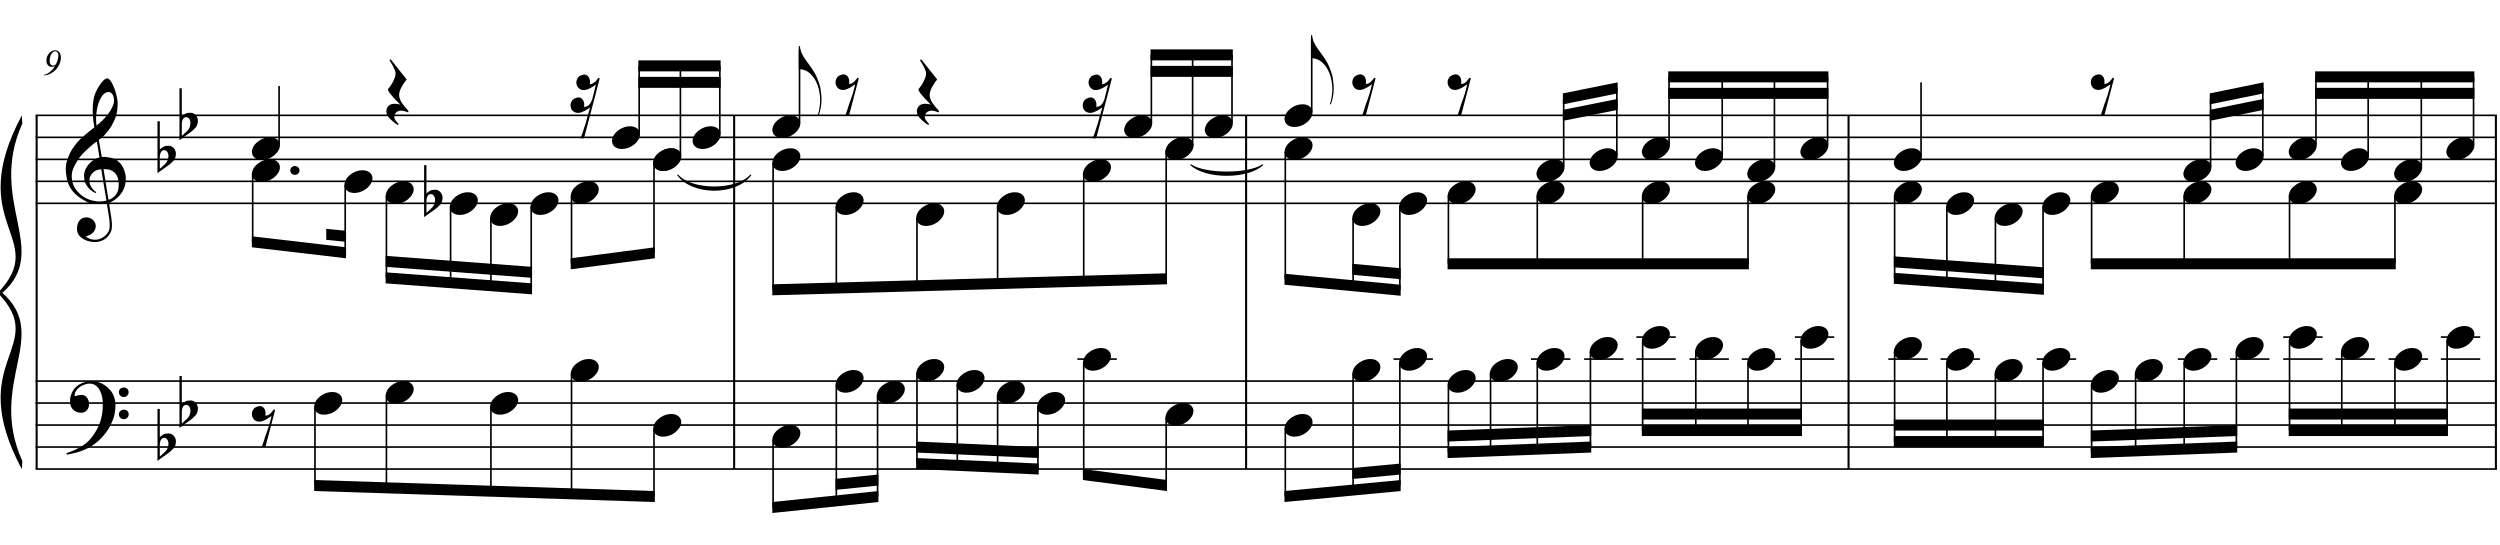 <?xml version="1.0" encoding="UTF-8"?>
<svg xmlns="http://www.w3.org/2000/svg" xmlns:xlink="http://www.w3.org/1999/xlink" width="419.5pt" height="91.5pt" viewBox="0 0 419.5 91.5" version="1.1">
<defs>
<g>
<symbol overflow="visible" id="glyph0-0">
<path style="stroke:none;" d=""/>
</symbol>
<symbol overflow="visible" id="glyph0-1">
<path style="stroke:none;" d="M 6.875 3.719 C 6.602 3.77 6.312 3.801 6 3.812 C 5.688 3.82 5.383 3.812 5.094 3.781 C 4.801 3.758 4.523 3.727 4.266 3.688 C 4.016 3.645 3.812 3.582 3.656 3.5 C 2.906 3.133 2.297 2.75 1.828 2.344 C 1.359 1.938 0.992 1.508 0.734 1.062 C 0.484 0.625 0.305 0.172 0.203 -0.297 C 0.098 -0.766 0.031 -1.238 0 -1.719 C -0.039 -2.227 0.004 -2.738 0.141 -3.25 C 0.273 -3.758 0.457 -4.25 0.688 -4.719 C 0.914 -5.188 1.18 -5.613 1.484 -6 C 1.785 -6.395 2.086 -6.742 2.391 -7.047 C 2.742 -7.379 3.113 -7.707 3.5 -8.031 C 3.895 -8.363 4.32 -8.703 4.781 -9.047 C 4.77 -9.18 4.754 -9.297 4.734 -9.391 C 4.723 -9.484 4.707 -9.582 4.688 -9.688 C 4.676 -9.789 4.656 -9.906 4.625 -10.031 C 4.602 -10.164 4.586 -10.328 4.578 -10.516 C 4.578 -10.586 4.566 -10.727 4.547 -10.938 C 4.523 -11.156 4.508 -11.414 4.5 -11.719 C 4.5 -12.02 4.508 -12.359 4.531 -12.734 C 4.551 -13.117 4.602 -13.52 4.688 -13.938 C 4.727 -14.188 4.828 -14.5 4.984 -14.875 C 5.148 -15.25 5.344 -15.613 5.562 -15.969 C 5.789 -16.332 6.023 -16.641 6.266 -16.891 C 6.516 -17.148 6.75 -17.281 6.969 -17.281 C 7.07 -17.281 7.188 -17.211 7.312 -17.078 C 7.445 -16.941 7.578 -16.766 7.703 -16.547 C 7.828 -16.328 7.945 -16.078 8.062 -15.797 C 8.176 -15.516 8.273 -15.223 8.359 -14.922 C 8.453 -14.629 8.523 -14.336 8.578 -14.047 C 8.641 -13.766 8.676 -13.516 8.688 -13.297 C 8.695 -12.785 8.676 -12.336 8.625 -11.953 C 8.57 -11.566 8.492 -11.219 8.391 -10.906 C 8.297 -10.594 8.18 -10.305 8.047 -10.047 C 7.922 -9.785 7.785 -9.523 7.641 -9.266 C 7.473 -8.992 7.305 -8.754 7.141 -8.547 C 6.984 -8.348 6.82 -8.145 6.656 -7.938 C 6.477 -7.727 6.289 -7.551 6.094 -7.406 C 5.906 -7.258 5.719 -7.102 5.531 -6.938 C 5.625 -6.438 5.703 -5.984 5.766 -5.578 C 5.797 -5.398 5.828 -5.227 5.859 -5.062 C 5.891 -4.895 5.914 -4.738 5.938 -4.594 C 5.957 -4.457 5.977 -4.344 6 -4.25 C 6.02 -4.156 6.031 -4.098 6.031 -4.078 C 6.258 -4.109 6.5 -4.109 6.75 -4.078 C 7 -4.055 7.238 -4.02 7.469 -3.969 C 7.707 -3.914 7.914 -3.848 8.094 -3.766 C 8.281 -3.691 8.426 -3.625 8.531 -3.562 C 9.062 -3.164 9.438 -2.711 9.656 -2.203 C 9.883 -1.703 10.02 -1.188 10.062 -0.656 C 10.082 -0.238 10.039 0.176 9.938 0.594 C 9.844 1.008 9.68 1.406 9.453 1.781 C 9.223 2.164 8.922 2.516 8.547 2.828 C 8.18 3.148 7.75 3.414 7.25 3.625 C 7.312 4.02 7.363 4.391 7.406 4.734 C 7.457 5.035 7.504 5.328 7.547 5.609 C 7.586 5.891 7.617 6.082 7.641 6.188 C 7.723 6.781 7.754 7.266 7.734 7.641 C 7.711 8.016 7.641 8.32 7.516 8.562 C 7.41 8.758 7.285 8.953 7.141 9.141 C 6.992 9.328 6.82 9.492 6.625 9.641 C 6.426 9.785 6.195 9.906 5.938 10 C 5.676 10.102 5.379 10.164 5.047 10.188 C 4.797 10.207 4.492 10.188 4.141 10.125 C 3.785 10.062 3.441 9.945 3.109 9.781 C 2.785 9.613 2.504 9.395 2.266 9.125 C 2.035 8.852 1.906 8.516 1.875 8.109 C 1.852 7.867 1.867 7.629 1.922 7.391 C 1.973 7.148 2.055 6.93 2.172 6.734 C 2.297 6.547 2.457 6.383 2.656 6.25 C 2.863 6.125 3.113 6.055 3.406 6.047 C 3.582 6.035 3.758 6.062 3.938 6.125 C 4.125 6.188 4.297 6.273 4.453 6.391 C 4.617 6.516 4.75 6.664 4.844 6.844 C 4.938 7.02 4.992 7.207 5.016 7.406 C 5.047 7.77 4.93 8.125 4.672 8.469 C 4.422 8.812 3.988 9.066 3.375 9.234 C 3.477 9.367 3.664 9.492 3.938 9.609 C 4.219 9.734 4.562 9.797 4.969 9.797 C 5.406 9.797 5.82 9.664 6.219 9.406 C 6.625 9.156 6.93 8.836 7.141 8.453 C 7.285 8.203 7.359 7.867 7.359 7.453 C 7.359 7.047 7.332 6.641 7.281 6.234 C 7.258 6.16 7.227 5.988 7.188 5.719 C 7.145 5.445 7.102 5.164 7.062 4.875 C 7.008 4.531 6.945 4.145 6.875 3.719 Z M 7.188 -14.984 C 6.801 -14.984 6.461 -14.801 6.172 -14.438 C 5.891 -14.082 5.656 -13.629 5.469 -13.078 C 5.289 -12.523 5.172 -11.922 5.109 -11.266 C 5.047 -10.609 5.062 -9.973 5.156 -9.359 C 5.477 -9.609 5.816 -9.906 6.172 -10.25 C 6.523 -10.602 6.848 -10.973 7.141 -11.359 C 7.43 -11.754 7.664 -12.156 7.844 -12.562 C 8.031 -12.969 8.109 -13.352 8.078 -13.719 C 8.066 -13.832 8.047 -13.961 8.016 -14.109 C 7.984 -14.266 7.93 -14.406 7.859 -14.531 C 7.797 -14.656 7.707 -14.758 7.594 -14.844 C 7.488 -14.938 7.352 -14.984 7.188 -14.984 Z M 7.156 3.109 C 7.582 2.961 7.91 2.77 8.141 2.531 C 8.379 2.301 8.555 2.047 8.672 1.766 C 8.785 1.492 8.848 1.219 8.859 0.938 C 8.879 0.664 8.883 0.422 8.875 0.203 C 8.852 0.023 8.812 -0.191 8.75 -0.453 C 8.688 -0.723 8.566 -0.977 8.391 -1.219 C 8.211 -1.469 7.957 -1.672 7.625 -1.828 C 7.301 -1.992 6.867 -2.062 6.328 -2.031 Z M 5.953 -2.016 C 5.547 -1.992 5.211 -1.91 4.953 -1.766 C 4.691 -1.617 4.484 -1.441 4.328 -1.234 C 4.18 -1.035 4.078 -0.82 4.016 -0.594 C 3.961 -0.375 3.941 -0.176 3.953 0 C 3.961 0.176 4 0.359 4.062 0.547 C 4.133 0.734 4.227 0.906 4.344 1.062 C 4.457 1.227 4.582 1.379 4.719 1.516 C 4.852 1.648 4.988 1.75 5.125 1.812 C 5.102 1.832 5.082 1.848 5.062 1.859 C 5.051 1.879 5.035 1.898 5.016 1.922 C 4.992 1.941 4.977 1.961 4.969 1.984 C 4.664 1.828 4.398 1.648 4.172 1.453 C 3.941 1.254 3.789 1.109 3.719 1.016 C 3.613 0.867 3.52 0.734 3.438 0.609 C 3.363 0.492 3.301 0.367 3.25 0.234 C 3.195 0.109 3.156 -0.031 3.125 -0.188 C 3.094 -0.344 3.07 -0.531 3.062 -0.75 C 3.039 -0.957 3.051 -1.176 3.094 -1.406 C 3.145 -1.633 3.227 -1.867 3.344 -2.109 C 3.457 -2.348 3.602 -2.578 3.781 -2.797 C 3.969 -3.016 4.188 -3.223 4.438 -3.422 C 4.562 -3.523 4.676 -3.602 4.781 -3.656 C 4.883 -3.719 4.977 -3.77 5.062 -3.812 C 5.156 -3.863 5.25 -3.898 5.344 -3.922 C 5.438 -3.941 5.535 -3.969 5.641 -4 L 5.203 -6.672 C 5.078 -6.609 4.879 -6.473 4.609 -6.266 C 4.348 -6.055 4.062 -5.805 3.75 -5.516 C 3.438 -5.234 3.125 -4.926 2.812 -4.594 C 2.5 -4.27 2.242 -3.953 2.047 -3.641 C 1.691 -3.086 1.414 -2.57 1.219 -2.094 C 1.031 -1.625 0.957 -1.113 1 -0.562 C 1.039 0.062 1.227 0.641 1.562 1.172 C 1.906 1.711 2.344 2.164 2.875 2.531 C 3.406 2.895 4.008 3.145 4.688 3.281 C 5.375 3.426 6.082 3.41 6.812 3.234 C 6.656 2.254 6.508 1.383 6.375 0.625 C 6.32 0.301 6.27 -0.016 6.219 -0.328 C 6.164 -0.648 6.117 -0.93 6.078 -1.172 C 6.035 -1.422 6.004 -1.625 5.984 -1.781 C 5.961 -1.938 5.953 -2.016 5.953 -2.016 Z M 5.953 -2.016 "/>
</symbol>
<symbol overflow="visible" id="glyph0-2">
<path style="stroke:none;" d="M 7.406 3.875 C 7.32 4.039 7.238 4.191 7.156 4.328 C 7.07 4.461 6.984 4.594 6.891 4.719 C 6.805 4.852 6.711 4.977 6.609 5.094 C 6.516 5.219 6.406 5.352 6.281 5.5 C 6.145 5.656 6.02 5.789 5.906 5.906 C 5.801 6.02 5.691 6.129 5.578 6.234 C 5.461 6.348 5.336 6.457 5.203 6.562 C 5.078 6.664 4.938 6.773 4.781 6.891 C 4.582 7.035 4.395 7.16 4.219 7.266 C 4.051 7.379 3.879 7.477 3.703 7.562 C 3.535 7.656 3.359 7.738 3.172 7.812 C 2.984 7.883 2.773 7.969 2.547 8.062 C 2.328 8.145 2.082 8.223 1.812 8.297 C 1.539 8.379 1.281 8.441 1.031 8.484 C 0.75 8.547 0.461 8.602 0.172 8.656 L 0.078 8.438 C 0.535 8.27 1 8.086 1.469 7.891 C 1.844 7.711 2.242 7.492 2.672 7.234 C 3.109 6.984 3.484 6.695 3.797 6.375 C 4.586 5.531 5.191 4.598 5.609 3.578 C 6.023 2.555 6.223 1.398 6.203 0.109 C 6.203 -0.191 6.172 -0.531 6.109 -0.906 C 6.047 -1.289 5.93 -1.656 5.766 -2 C 5.598 -2.352 5.367 -2.648 5.078 -2.891 C 4.797 -3.141 4.422 -3.266 3.953 -3.266 C 3.691 -3.266 3.41 -3.207 3.109 -3.094 C 2.805 -2.988 2.531 -2.844 2.281 -2.656 C 2.039 -2.477 1.844 -2.266 1.688 -2.016 C 1.531 -1.766 1.461 -1.492 1.484 -1.203 C 1.492 -1.172 1.523 -1.16 1.578 -1.172 C 1.641 -1.191 1.723 -1.211 1.828 -1.234 C 1.93 -1.266 2.055 -1.297 2.203 -1.328 C 2.359 -1.359 2.539 -1.367 2.75 -1.359 C 2.969 -1.348 3.156 -1.281 3.312 -1.156 C 3.469 -1.031 3.594 -0.875 3.688 -0.688 C 3.789 -0.5 3.852 -0.297 3.875 -0.078 C 3.906 0.141 3.898 0.352 3.859 0.562 C 3.773 0.883 3.625 1.141 3.406 1.328 C 3.195 1.523 2.91 1.625 2.547 1.625 C 2.305 1.625 2.07 1.582 1.844 1.5 C 1.625 1.414 1.43 1.297 1.266 1.141 C 1.098 0.992 0.961 0.805 0.859 0.578 C 0.754 0.359 0.703 0.109 0.703 -0.172 C 0.691 -0.598 0.738 -0.973 0.844 -1.297 C 0.945 -1.617 1.078 -1.898 1.234 -2.141 C 1.391 -2.379 1.551 -2.57 1.719 -2.719 C 1.895 -2.875 2.055 -3 2.203 -3.094 C 2.566 -3.312 2.938 -3.461 3.312 -3.547 C 3.688 -3.629 4.039 -3.676 4.375 -3.688 C 4.75 -3.688 5.125 -3.625 5.5 -3.5 C 5.875 -3.383 6.227 -3.207 6.562 -2.969 C 6.906 -2.738 7.207 -2.461 7.469 -2.141 C 7.738 -1.828 7.941 -1.473 8.078 -1.078 C 8.242 -0.629 8.328 -0.16 8.328 0.328 C 8.336 0.828 8.281 1.367 8.156 1.953 C 8.113 2.148 8.066 2.328 8.016 2.484 C 7.961 2.641 7.906 2.789 7.844 2.938 C 7.789 3.082 7.727 3.227 7.656 3.375 C 7.582 3.531 7.5 3.695 7.406 3.875 Z M 8.906 -1.812 C 8.895 -2.039 8.969 -2.227 9.125 -2.375 C 9.281 -2.531 9.473 -2.609 9.703 -2.609 C 9.93 -2.617 10.125 -2.551 10.281 -2.406 C 10.445 -2.258 10.531 -2.07 10.531 -1.844 C 10.539 -1.613 10.461 -1.414 10.297 -1.25 C 10.141 -1.094 9.953 -1.016 9.734 -1.016 C 9.504 -1.004 9.305 -1.078 9.141 -1.234 C 8.984 -1.398 8.906 -1.594 8.906 -1.812 Z M 8.906 1.906 C 8.906 1.676 8.984 1.488 9.141 1.344 C 9.297 1.195 9.488 1.117 9.719 1.109 C 9.945 1.109 10.141 1.176 10.297 1.312 C 10.461 1.457 10.547 1.645 10.547 1.875 C 10.555 2.102 10.477 2.297 10.312 2.453 C 10.156 2.617 9.969 2.703 9.75 2.703 C 9.52 2.711 9.32 2.641 9.156 2.484 C 9 2.328 8.914 2.133 8.906 1.906 Z M 8.906 1.906 "/>
</symbol>
<symbol overflow="visible" id="glyph0-3">
<path style="stroke:none;" d="M 0.391 -5.234 L 0.391 -1.672 C 0.523 -1.797 0.648 -1.895 0.766 -1.969 C 0.879 -2.051 0.988 -2.113 1.094 -2.156 C 1.207 -2.207 1.328 -2.238 1.453 -2.25 C 1.578 -2.27 1.719 -2.281 1.875 -2.281 C 2.062 -2.281 2.227 -2.238 2.375 -2.156 C 2.52 -2.082 2.645 -1.984 2.75 -1.859 C 2.863 -1.734 2.945 -1.594 3 -1.438 C 3.062 -1.281 3.094 -1.125 3.094 -0.969 C 3.102 -0.812 3.086 -0.656 3.047 -0.5 C 3.016 -0.352 2.969 -0.219 2.906 -0.094 C 2.844 0.07 2.734 0.219 2.578 0.344 C 2.43 0.477 2.301 0.602 2.188 0.719 C 2.145 0.758 2.062 0.828 1.938 0.922 C 1.812 1.023 1.664 1.133 1.5 1.25 C 1.332 1.375 1.16 1.492 0.984 1.609 C 0.805 1.734 0.645 1.848 0.5 1.953 C 0.352 2.055 0.234 2.145 0.141 2.219 C 0.047 2.289 0 2.328 0 2.328 L 0 -6.391 L 0.391 -6.391 Z M 1.578 -1.344 C 1.523 -1.406 1.457 -1.453 1.375 -1.484 C 1.289 -1.523 1.195 -1.547 1.094 -1.547 C 1 -1.547 0.906 -1.516 0.812 -1.453 C 0.719 -1.398 0.629 -1.301 0.547 -1.156 C 0.453 -0.969 0.398 -0.734 0.391 -0.453 C 0.391 -0.172 0.391 0.082 0.391 0.312 L 0.391 1.578 C 0.391 1.578 0.414 1.555 0.469 1.516 C 0.531 1.473 0.602 1.41 0.688 1.328 C 0.77 1.254 0.859 1.172 0.953 1.078 C 1.047 0.992 1.129 0.922 1.203 0.859 C 1.348 0.734 1.469 0.594 1.562 0.438 C 1.664 0.289 1.738 0.102 1.781 -0.125 C 1.844 -0.344 1.859 -0.562 1.828 -0.781 C 1.797 -1 1.711 -1.188 1.578 -1.344 Z M 1.578 -1.344 "/>
</symbol>
<symbol overflow="visible" id="glyph0-4">
<path style="stroke:none;" d="M 0.125 0.016 C 0.219 -0.254 0.363 -0.5 0.562 -0.719 C 0.77 -0.945 1.004 -1.145 1.266 -1.312 C 1.535 -1.488 1.82 -1.625 2.125 -1.719 C 2.426 -1.812 2.738 -1.859 3.062 -1.859 C 3.375 -1.859 3.645 -1.805 3.875 -1.703 C 4.113 -1.598 4.301 -1.457 4.438 -1.281 C 4.582 -1.113 4.672 -0.914 4.703 -0.688 C 4.734 -0.457 4.703 -0.207 4.609 0.062 C 4.504 0.32 4.348 0.566 4.141 0.797 C 3.941 1.035 3.707 1.238 3.438 1.406 C 3.176 1.582 2.891 1.719 2.578 1.812 C 2.266 1.906 1.957 1.953 1.656 1.953 C 1.344 1.953 1.066 1.898 0.828 1.797 C 0.598 1.691 0.41 1.551 0.266 1.375 C 0.129 1.195 0.047 0.988 0.016 0.75 C -0.016 0.52 0.02 0.273 0.125 0.016 Z M 0.125 0.016 "/>
</symbol>
<symbol overflow="visible" id="glyph0-5">
<path style="stroke:none;" d="M 3.797 3.203 C 3.535 3.098 3.305 3.02 3.109 2.969 C 2.91 2.926 2.734 2.906 2.578 2.906 C 2.266 2.906 2 3 1.781 3.188 C 1.562 3.375 1.453 3.641 1.453 3.984 C 1.453 4.098 1.488 4.223 1.562 4.359 C 1.633 4.492 1.719 4.617 1.812 4.734 C 1.926 4.879 2.055 5.02 2.203 5.156 L 2.016 5.297 C 1.691 5.098 1.398 4.883 1.141 4.656 C 0.91 4.457 0.691 4.234 0.484 3.984 C 0.285 3.734 0.172 3.469 0.141 3.188 C 0.109 3.02 0.113 2.852 0.156 2.688 C 0.195 2.52 0.27 2.367 0.375 2.234 C 0.477 2.098 0.609 1.988 0.766 1.906 C 0.93 1.82 1.117 1.77 1.328 1.75 C 1.41 1.75 1.504 1.75 1.609 1.75 C 1.711 1.758 1.816 1.77 1.922 1.781 C 2.023 1.801 2.125 1.816 2.219 1.828 C 2.312 1.848 2.391 1.863 2.453 1.875 C 1.742 1.188 1.207 0.613 0.844 0.156 C 0.488 -0.289 0.344 -0.582 0.406 -0.719 C 0.469 -0.812 0.57 -0.945 0.719 -1.125 C 0.863 -1.312 1.004 -1.523 1.141 -1.766 C 1.273 -2.016 1.395 -2.273 1.5 -2.547 C 1.613 -2.828 1.672 -3.098 1.672 -3.359 C 1.672 -3.535 1.613 -3.75 1.5 -4 C 1.395 -4.25 1.281 -4.488 1.156 -4.719 C 1 -4.988 0.828 -5.27 0.641 -5.562 L 0.844 -5.719 L 3.531 -2.328 C 3.281 -2.035 3.066 -1.738 2.891 -1.438 C 2.723 -1.176 2.578 -0.895 2.453 -0.594 C 2.328 -0.289 2.266 -0.008 2.266 0.25 C 2.266 0.438 2.289 0.613 2.344 0.781 C 2.395 0.957 2.457 1.117 2.531 1.266 C 2.613 1.422 2.703 1.566 2.797 1.703 C 2.898 1.836 2.992 1.953 3.078 2.047 C 3.109 2.109 3.164 2.188 3.25 2.281 C 3.344 2.375 3.426 2.469 3.5 2.562 C 3.582 2.656 3.656 2.738 3.719 2.812 C 3.789 2.895 3.828 2.945 3.828 2.969 Z M 3.797 3.203 "/>
</symbol>
<symbol overflow="visible" id="glyph0-6">
<path style="stroke:none;" d="M 0.453 -0.297 C 0.453 -0.504 0.523 -0.676 0.672 -0.812 C 0.828 -0.957 1.008 -1.031 1.219 -1.031 C 1.438 -1.031 1.617 -0.957 1.766 -0.812 C 1.922 -0.676 2 -0.504 2 -0.297 C 2 -0.086 1.922 0.086 1.766 0.234 C 1.617 0.379 1.438 0.453 1.219 0.453 C 1.008 0.453 0.828 0.379 0.672 0.234 C 0.523 0.086 0.453 -0.086 0.453 -0.297 Z M 0.453 -0.297 "/>
</symbol>
<symbol overflow="visible" id="glyph0-7">
<path style="stroke:none;" d="M 1.062 -3.141 C 1.332 -3.211 1.555 -3.195 1.734 -3.094 C 1.91 -3 2.047 -2.863 2.141 -2.688 C 2.234 -2.508 2.285 -2.312 2.297 -2.094 C 2.316 -1.883 2.305 -1.707 2.266 -1.562 C 2.422 -1.582 2.562 -1.613 2.688 -1.656 C 2.812 -1.695 2.945 -1.785 3.094 -1.922 C 3.219 -2.047 3.32 -2.16 3.406 -2.266 C 3.488 -2.379 3.586 -2.504 3.703 -2.641 L 3.906 -2.531 L 2.281 3.656 L 1.688 3.656 C 1.781 3.332 1.883 3.016 2 2.703 C 2.082 2.441 2.164 2.172 2.25 1.891 C 2.344 1.617 2.426 1.395 2.5 1.219 C 2.656 0.789 2.785 0.406 2.891 0.062 C 2.992 -0.27 3.07 -0.555 3.125 -0.797 C 3.195 -1.066 3.254 -1.305 3.297 -1.516 C 3.203 -1.453 3.078 -1.367 2.922 -1.266 C 2.773 -1.16 2.613 -1.055 2.438 -0.953 C 2.258 -0.859 2.078 -0.773 1.891 -0.703 C 1.703 -0.629 1.52 -0.586 1.344 -0.578 C 0.957 -0.555 0.648 -0.656 0.422 -0.875 C 0.191 -1.102 0.055 -1.367 0.016 -1.672 C -0.023 -1.973 0.035 -2.27 0.203 -2.562 C 0.367 -2.852 0.656 -3.047 1.062 -3.141 Z M 1.062 -3.141 "/>
</symbol>
<symbol overflow="visible" id="glyph0-8">
<path style="stroke:none;" d="M 0.219 -4.234 C 0.219 -3.867 0.305 -3.488 0.484 -3.094 C 0.66 -2.707 0.859 -2.359 1.078 -2.047 C 1.328 -1.703 1.594 -1.336 1.875 -0.953 C 2.156 -0.566 2.441 -0.129 2.734 0.359 C 2.848 0.566 2.957 0.797 3.062 1.047 C 3.176 1.297 3.273 1.547 3.359 1.797 C 3.453 2.047 3.523 2.281 3.578 2.5 C 3.629 2.727 3.664 2.922 3.688 3.078 C 3.738 3.379 3.773 3.68 3.797 3.984 C 3.828 4.285 3.836 4.578 3.828 4.859 C 3.805 5.766 3.648 6.602 3.359 7.375 L 3.188 7.344 C 3.32 7 3.422 6.594 3.484 6.125 C 3.555 5.664 3.594 5.227 3.594 4.812 C 3.594 4.457 3.562 4.066 3.5 3.641 C 3.438 3.223 3.344 2.832 3.219 2.469 C 2.988 1.812 2.719 1.289 2.406 0.906 C 2.094 0.52 1.82 0.254 1.594 0.109 C 1.426 -0.004 1.266 -0.094 1.109 -0.156 C 0.953 -0.219 0.805 -0.266 0.672 -0.297 C 0.504 -0.336 0.352 -0.363 0.219 -0.375 L 0.016 -0.375 L 0.016 -4.234 Z M 0.219 -4.234 "/>
</symbol>
<symbol overflow="visible" id="glyph1-0">
<path style="stroke:none;" d="M 0.859 0 L 0.859 -3.844 L 3.938 -3.844 L 3.938 0 Z M 0.953 -0.094 L 3.828 -0.094 L 3.828 -3.75 L 0.953 -3.75 Z M 0.953 -0.094 "/>
</symbol>
<symbol overflow="visible" id="glyph1-1">
<path style="stroke:none;" d="M 0.172 0.078 L 0.172 -0.031 C 0.379 -0.07 0.562 -0.133 0.719 -0.219 C 0.988 -0.363 1.227 -0.547 1.438 -0.766 C 1.656 -0.984 1.848 -1.238 2.016 -1.531 C 1.898 -1.469 1.805 -1.426 1.734 -1.406 C 1.66 -1.383 1.582 -1.375 1.5 -1.375 C 1.195 -1.375 0.969 -1.477 0.812 -1.688 C 0.656 -1.895 0.578 -2.133 0.578 -2.406 C 0.578 -2.883 0.727 -3.297 1.031 -3.641 C 1.344 -3.984 1.676 -4.156 2.031 -4.156 C 2.352 -4.156 2.598 -4.035 2.766 -3.797 C 2.93 -3.555 3.016 -3.273 3.016 -2.953 C 3.016 -2.547 2.922 -2.145 2.734 -1.75 C 2.547 -1.352 2.289 -1.008 1.969 -0.719 C 1.645 -0.438 1.305 -0.227 0.953 -0.094 C 0.742 -0.008 0.484 0.047 0.172 0.078 Z M 2.172 -1.781 C 2.453 -2.352 2.594 -2.863 2.594 -3.312 C 2.594 -3.531 2.535 -3.695 2.422 -3.812 C 2.316 -3.938 2.195 -4 2.062 -4 C 1.82 -4 1.602 -3.832 1.406 -3.5 C 1.219 -3.176 1.125 -2.785 1.125 -2.328 C 1.125 -2.086 1.176 -1.906 1.281 -1.781 C 1.395 -1.656 1.535 -1.594 1.703 -1.594 C 1.773 -1.594 1.844 -1.602 1.906 -1.625 C 1.977 -1.656 2.066 -1.707 2.172 -1.781 Z M 2.172 -1.781 "/>
</symbol>
<symbol overflow="visible" id="glyph2-0">
<path style="stroke:none;" d=""/>
</symbol>
<symbol overflow="visible" id="glyph2-1">
<path style="stroke:none;" d="M 2 -3.109 C 2.258 -3.18 2.477 -3.164 2.656 -3.062 C 2.832 -2.969 2.969 -2.832 3.062 -2.656 C 3.164 -2.477 3.223 -2.281 3.234 -2.062 C 3.254 -1.852 3.242 -1.676 3.203 -1.531 C 3.359 -1.551 3.5 -1.586 3.625 -1.641 C 3.758 -1.703 3.895 -1.785 4.031 -1.891 C 4.164 -1.992 4.27 -2.102 4.344 -2.219 C 4.426 -2.344 4.523 -2.473 4.641 -2.609 L 4.859 -2.5 C 4.629 -1.613 4.379 -0.645 4.109 0.406 C 3.867 1.312 3.586 2.375 3.266 3.594 C 2.953 4.812 2.609 6.125 2.234 7.531 L 1.656 7.531 C 1.781 7.188 1.898 6.852 2.016 6.531 C 2.109 6.25 2.195 5.973 2.281 5.703 C 2.375 5.43 2.445 5.219 2.5 5.062 C 2.625 4.625 2.727 4.234 2.812 3.891 C 2.906 3.547 2.988 3.266 3.062 3.047 C 3.125 2.773 3.188 2.539 3.25 2.344 C 3.156 2.414 3.035 2.504 2.891 2.609 C 2.742 2.711 2.582 2.812 2.406 2.906 C 2.227 3 2.039 3.082 1.844 3.156 C 1.656 3.227 1.473 3.27 1.297 3.281 C 1.047 3.289 0.82 3.242 0.625 3.141 C 0.438 3.047 0.285 2.914 0.172 2.75 C 0.066 2.582 0.004 2.395 -0.016 2.188 C -0.047 1.977 -0.031 1.773 0.031 1.578 C 0.102 1.379 0.219 1.203 0.375 1.047 C 0.539 0.898 0.754 0.789 1.016 0.719 C 1.285 0.656 1.508 0.672 1.688 0.766 C 1.863 0.867 2 1.008 2.094 1.188 C 2.195 1.363 2.254 1.551 2.266 1.75 C 2.273 1.957 2.266 2.133 2.234 2.281 C 2.379 2.27 2.516 2.242 2.641 2.203 C 2.766 2.16 2.898 2.078 3.047 1.953 C 3.129 1.867 3.195 1.797 3.25 1.734 C 3.301 1.672 3.344 1.602 3.375 1.531 C 3.406 1.469 3.438 1.395 3.469 1.312 C 3.508 1.227 3.555 1.129 3.609 1.016 C 3.609 1.004 3.625 0.938 3.656 0.812 C 3.688 0.688 3.723 0.531 3.766 0.344 C 3.816 0.156 3.867 -0.039 3.922 -0.25 C 3.973 -0.469 4.02 -0.664 4.062 -0.844 C 4.113 -1.031 4.148 -1.18 4.172 -1.297 C 4.203 -1.422 4.219 -1.484 4.219 -1.484 C 4.133 -1.41 4.016 -1.32 3.859 -1.219 C 3.711 -1.125 3.551 -1.023 3.375 -0.922 C 3.195 -0.828 3.016 -0.742 2.828 -0.672 C 2.641 -0.609 2.457 -0.57 2.281 -0.562 C 2.02 -0.539 1.797 -0.582 1.609 -0.688 C 1.422 -0.789 1.27 -0.926 1.156 -1.094 C 1.051 -1.258 0.984 -1.445 0.953 -1.656 C 0.93 -1.863 0.953 -2.062 1.016 -2.25 C 1.078 -2.445 1.188 -2.625 1.344 -2.781 C 1.508 -2.938 1.727 -3.047 2 -3.109 Z M 2 -3.109 "/>
</symbol>
</g>
<clipPath id="clip1">
  <path d="M 5 19 L 419.5 19 L 419.5 20 L 5 20 Z M 5 19 "/>
</clipPath>
<clipPath id="clip2">
  <path d="M 5 22 L 419.5 22 L 419.5 24 L 5 24 Z M 5 22 "/>
</clipPath>
<clipPath id="clip3">
  <path d="M 5 26 L 419.5 26 L 419.5 27 L 5 27 Z M 5 26 "/>
</clipPath>
<clipPath id="clip4">
  <path d="M 5 30 L 419.5 30 L 419.5 31 L 5 31 Z M 5 30 "/>
</clipPath>
<clipPath id="clip5">
  <path d="M 5 33 L 419.5 33 L 419.5 35 L 5 35 Z M 5 33 "/>
</clipPath>
<clipPath id="clip6">
  <path d="M 5 63 L 419.5 63 L 419.5 65 L 5 65 Z M 5 63 "/>
</clipPath>
<clipPath id="clip7">
  <path d="M 5 67 L 419.5 67 L 419.5 68 L 5 68 Z M 5 67 "/>
</clipPath>
<clipPath id="clip8">
  <path d="M 5 71 L 419.5 71 L 419.5 72 L 5 72 Z M 5 71 "/>
</clipPath>
<clipPath id="clip9">
  <path d="M 5 74 L 419.5 74 L 419.5 76 L 5 76 Z M 5 74 "/>
</clipPath>
<clipPath id="clip10">
  <path d="M 5 78 L 419.5 78 L 419.5 79 L 5 79 Z M 5 78 "/>
</clipPath>
</defs>
<g id="surface1">
<rect x="0" y="0" width="419.5" height="91.5" style="fill:rgb(100%,100%,100%);fill-opacity:1;stroke:none;"/>
<path style="fill:none;stroke-width:0.345;stroke-linecap:butt;stroke-linejoin:miter;stroke:rgb(0%,0%,0%);stroke-opacity:1;stroke-miterlimit:10;" d="M 163.148 569.645 L 163.148 510.297 " transform="matrix(1,0,0,-1,-157,589)"/>
<g style="fill:rgb(0%,0%,0%);fill-opacity:1;">
  <use xlink:href="#glyph0-1" x="11.049" y="30.426"/>
</g>
<g style="fill:rgb(0%,0%,0%);fill-opacity:1;">
  <use xlink:href="#glyph0-2" x="11.049" y="67.634"/>
</g>
<g style="fill:rgb(0%,0%,0%);fill-opacity:1;">
  <use xlink:href="#glyph0-3" x="26.424" y="26.736"/>
</g>
<g style="fill:rgb(0%,0%,0%);fill-opacity:1;">
  <use xlink:href="#glyph0-3" x="30.114" y="21.201"/>
</g>
<g style="fill:rgb(0%,0%,0%);fill-opacity:1;">
  <use xlink:href="#glyph0-3" x="26.424" y="75.014"/>
</g>
<g style="fill:rgb(0%,0%,0%);fill-opacity:1;">
  <use xlink:href="#glyph0-3" x="30.114" y="69.479"/>
</g>
<path style="fill:none;stroke-width:0.345;stroke-linecap:butt;stroke-linejoin:miter;stroke:rgb(0%,0%,0%);stroke-opacity:1;stroke-miterlimit:10;" d="M 280.191 569.645 L 280.191 510.297 " transform="matrix(1,0,0,-1,-157,589)"/>
<path style="fill:none;stroke-width:0.345;stroke-linecap:butt;stroke-linejoin:miter;stroke:rgb(0%,0%,0%);stroke-opacity:1;stroke-miterlimit:10;" d="M 366.098 569.645 L 366.098 510.297 " transform="matrix(1,0,0,-1,-157,589)"/>
<path style="fill:none;stroke-width:0.345;stroke-linecap:butt;stroke-linejoin:miter;stroke:rgb(0%,0%,0%);stroke-opacity:1;stroke-miterlimit:10;" d="M 467.188 569.645 L 467.188 510.297 " transform="matrix(1,0,0,-1,-157,589)"/>
<path style="fill:none;stroke-width:0.345;stroke-linecap:butt;stroke-linejoin:miter;stroke:rgb(0%,0%,0%);stroke-opacity:1;stroke-miterlimit:10;" d="M 575.812 569.645 L 575.812 510.297 " transform="matrix(1,0,0,-1,-157,589)"/>
<g clip-path="url(#clip1)" clip-rule="nonzero">
<path style="fill:none;stroke-width:0.276;stroke-linecap:butt;stroke-linejoin:miter;stroke:rgb(0%,0%,0%);stroke-opacity:1;stroke-miterlimit:10;" d="M 162.977 569.645 L 575.984 569.645 " transform="matrix(1,0,0,-1,-157,589)"/>
</g>
<g clip-path="url(#clip2)" clip-rule="nonzero">
<path style="fill:none;stroke-width:0.276;stroke-linecap:butt;stroke-linejoin:miter;stroke:rgb(0%,0%,0%);stroke-opacity:1;stroke-miterlimit:10;" d="M 162.977 565.953 L 575.984 565.953 " transform="matrix(1,0,0,-1,-157,589)"/>
</g>
<g clip-path="url(#clip3)" clip-rule="nonzero">
<path style="fill:none;stroke-width:0.276;stroke-linecap:butt;stroke-linejoin:miter;stroke:rgb(0%,0%,0%);stroke-opacity:1;stroke-miterlimit:10;" d="M 162.977 562.262 L 575.984 562.262 " transform="matrix(1,0,0,-1,-157,589)"/>
</g>
<g clip-path="url(#clip4)" clip-rule="nonzero">
<path style="fill:none;stroke-width:0.276;stroke-linecap:butt;stroke-linejoin:miter;stroke:rgb(0%,0%,0%);stroke-opacity:1;stroke-miterlimit:10;" d="M 162.977 558.574 L 575.984 558.574 " transform="matrix(1,0,0,-1,-157,589)"/>
</g>
<g clip-path="url(#clip5)" clip-rule="nonzero">
<path style="fill:none;stroke-width:0.276;stroke-linecap:butt;stroke-linejoin:miter;stroke:rgb(0%,0%,0%);stroke-opacity:1;stroke-miterlimit:10;" d="M 162.977 554.883 L 575.984 554.883 " transform="matrix(1,0,0,-1,-157,589)"/>
</g>
<g clip-path="url(#clip6)" clip-rule="nonzero">
<path style="fill:none;stroke-width:0.276;stroke-linecap:butt;stroke-linejoin:miter;stroke:rgb(0%,0%,0%);stroke-opacity:1;stroke-miterlimit:10;" d="M 162.977 525.055 L 575.984 525.055 " transform="matrix(1,0,0,-1,-157,589)"/>
</g>
<g clip-path="url(#clip7)" clip-rule="nonzero">
<path style="fill:none;stroke-width:0.276;stroke-linecap:butt;stroke-linejoin:miter;stroke:rgb(0%,0%,0%);stroke-opacity:1;stroke-miterlimit:10;" d="M 162.977 521.367 L 575.984 521.367 " transform="matrix(1,0,0,-1,-157,589)"/>
</g>
<g clip-path="url(#clip8)" clip-rule="nonzero">
<path style="fill:none;stroke-width:0.276;stroke-linecap:butt;stroke-linejoin:miter;stroke:rgb(0%,0%,0%);stroke-opacity:1;stroke-miterlimit:10;" d="M 162.977 517.676 L 575.984 517.676 " transform="matrix(1,0,0,-1,-157,589)"/>
</g>
<g clip-path="url(#clip9)" clip-rule="nonzero">
<path style="fill:none;stroke-width:0.276;stroke-linecap:butt;stroke-linejoin:miter;stroke:rgb(0%,0%,0%);stroke-opacity:1;stroke-miterlimit:10;" d="M 162.977 513.988 L 575.984 513.988 " transform="matrix(1,0,0,-1,-157,589)"/>
</g>
<g clip-path="url(#clip10)" clip-rule="nonzero">
<path style="fill:none;stroke-width:0.276;stroke-linecap:butt;stroke-linejoin:miter;stroke:rgb(0%,0%,0%);stroke-opacity:1;stroke-miterlimit:10;" d="M 162.977 510.297 L 575.984 510.297 " transform="matrix(1,0,0,-1,-157,589)"/>
</g>
<path style=" stroke:none;fill-rule:nonzero;fill:rgb(0%,0%,0%);fill-opacity:1;" d="M 3.668 19.355 C -6.191 37.805 8.504 39.922 -0.367 49.145 L 0.402 49.145 C 8.578 41.898 -2.156 33.848 3.746 20.738 "/>
<path style=" stroke:none;fill-rule:nonzero;fill:rgb(0%,0%,0%);fill-opacity:1;" d="M 3.668 78.742 C -6.191 60.293 8.504 58.371 -0.367 49.145 L 0.402 49.145 C 8.578 56.391 -2.156 64.25 3.746 77.359 "/>
<g style="fill:rgb(0%,0%,0%);fill-opacity:1;">
  <use xlink:href="#glyph1-1" x="7.205" y="12.591"/>
</g>
<path style="fill:none;stroke-width:0.276;stroke-linecap:butt;stroke-linejoin:miter;stroke:rgb(0%,0%,0%);stroke-opacity:1;stroke-miterlimit:10;" d="M 203.832 564.723 L 203.832 574.562 " transform="matrix(1,0,0,-1,-157,589)"/>
<g style="fill:rgb(0%,0%,0%);fill-opacity:1;">
  <use xlink:href="#glyph0-4" x="42.26" y="24.891"/>
</g>
<g style="fill:rgb(0%,0%,0%);fill-opacity:1;">
  <use xlink:href="#glyph0-5" x="64.707" y="15.666"/>
</g>
<g style="fill:rgb(0%,0%,0%);fill-opacity:1;">
  <use xlink:href="#glyph2-1" x="95.765" y="15.666"/>
</g>
<g style="fill:rgb(0%,0%,0%);fill-opacity:1;">
  <use xlink:href="#glyph0-4" x="102.684" y="23.046"/>
</g>
<path style="fill:none;stroke-width:0.276;stroke-linecap:butt;stroke-linejoin:miter;stroke:rgb(0%,0%,0%);stroke-opacity:1;stroke-miterlimit:10;" d="M 264.254 566.57 L 264.254 577.945 " transform="matrix(1,0,0,-1,-157,589)"/>
<g style="fill:rgb(0%,0%,0%);fill-opacity:1;">
  <use xlink:href="#glyph0-4" x="109.603" y="26.736"/>
</g>
<path style="fill:none;stroke-width:0.276;stroke-linecap:butt;stroke-linejoin:miter;stroke:rgb(0%,0%,0%);stroke-opacity:1;stroke-miterlimit:10;" d="M 271.172 562.879 L 271.172 577.945 " transform="matrix(1,0,0,-1,-157,589)"/>
<g style="fill:rgb(0%,0%,0%);fill-opacity:1;">
  <use xlink:href="#glyph0-4" x="116.214" y="23.046"/>
</g>
<path style="fill:none;stroke-width:0.276;stroke-linecap:butt;stroke-linejoin:miter;stroke:rgb(0%,0%,0%);stroke-opacity:1;stroke-miterlimit:10;" d="M 277.785 566.57 L 277.785 577.945 " transform="matrix(1,0,0,-1,-157,589)"/>
<path style=" stroke:none;fill-rule:nonzero;fill:rgb(0%,0%,0%);fill-opacity:1;" d="M 120.922 10.133 L 107.117 10.133 L 107.117 11.977 L 120.922 11.977 "/>
<path style=" stroke:none;fill-rule:nonzero;fill:rgb(0%,0%,0%);fill-opacity:1;" d="M 120.922 12.898 L 107.117 12.898 L 107.117 14.742 L 120.922 14.742 "/>
<g style="fill:rgb(0%,0%,0%);fill-opacity:1;">
  <use xlink:href="#glyph0-6" x="48.256" y="28.889"/>
</g>
<g style="fill:rgb(0%,0%,0%);fill-opacity:1;">
  <use xlink:href="#glyph0-4" x="42.26" y="28.581"/>
</g>
<path style="fill:none;stroke-width:0.276;stroke-linecap:butt;stroke-linejoin:miter;stroke:rgb(0%,0%,0%);stroke-opacity:1;stroke-miterlimit:10;" d="M 199.398 559.805 L 199.398 548.426 " transform="matrix(1,0,0,-1,-157,589)"/>
<g style="fill:rgb(0%,0%,0%);fill-opacity:1;">
  <use xlink:href="#glyph0-4" x="57.789" y="30.426"/>
</g>
<path style="fill:none;stroke-width:0.276;stroke-linecap:butt;stroke-linejoin:miter;stroke:rgb(0%,0%,0%);stroke-opacity:1;stroke-miterlimit:10;" d="M 214.926 557.957 L 214.926 546.582 " transform="matrix(1,0,0,-1,-157,589)"/>
<path style=" stroke:none;fill-rule:nonzero;fill:rgb(0%,0%,0%);fill-opacity:1;" d="M 58.066 41.496 L 42.262 39.652 L 42.262 41.496 L 58.066 43.34 "/>
<path style=" stroke:none;fill-rule:nonzero;fill:rgb(0%,0%,0%);fill-opacity:1;" d="M 58.066 38.73 L 54.746 38.398 L 54.746 40.246 L 58.066 40.574 "/>
<g style="fill:rgb(0%,0%,0%);fill-opacity:1;">
  <use xlink:href="#glyph0-4" x="64.707" y="32.271"/>
</g>
<path style="fill:none;stroke-width:0.276;stroke-linecap:butt;stroke-linejoin:miter;stroke:rgb(0%,0%,0%);stroke-opacity:1;stroke-miterlimit:10;" d="M 221.844 556.113 L 221.844 542.379 " transform="matrix(1,0,0,-1,-157,589)"/>
<g style="fill:rgb(0%,0%,0%);fill-opacity:1;">
  <use xlink:href="#glyph0-4" x="75.47" y="34.116"/>
</g>
<g style="fill:rgb(0%,0%,0%);fill-opacity:1;">
  <use xlink:href="#glyph0-3" x="71.165" y="34.116"/>
</g>
<path style="fill:none;stroke-width:0.276;stroke-linecap:butt;stroke-linejoin:miter;stroke:rgb(0%,0%,0%);stroke-opacity:1;stroke-miterlimit:10;" d="M 232.609 554.27 L 232.609 541.559 " transform="matrix(1,0,0,-1,-157,589)"/>
<g style="fill:rgb(0%,0%,0%);fill-opacity:1;">
  <use xlink:href="#glyph0-4" x="82.235" y="35.961"/>
</g>
<path style="fill:none;stroke-width:0.276;stroke-linecap:butt;stroke-linejoin:miter;stroke:rgb(0%,0%,0%);stroke-opacity:1;stroke-miterlimit:10;" d="M 239.375 552.422 L 239.375 541.047 " transform="matrix(1,0,0,-1,-157,589)"/>
<g style="fill:rgb(0%,0%,0%);fill-opacity:1;">
  <use xlink:href="#glyph0-4" x="89" y="34.116"/>
</g>
<path style="fill:none;stroke-width:0.276;stroke-linecap:butt;stroke-linejoin:miter;stroke:rgb(0%,0%,0%);stroke-opacity:1;stroke-miterlimit:10;" d="M 246.137 554.27 L 246.137 540.531 " transform="matrix(1,0,0,-1,-157,589)"/>
<path style=" stroke:none;fill-rule:nonzero;fill:rgb(0%,0%,0%);fill-opacity:1;" d="M 89.277 47.547 L 64.707 45.699 L 64.707 47.547 L 89.277 49.391 "/>
<path style=" stroke:none;fill-rule:nonzero;fill:rgb(0%,0%,0%);fill-opacity:1;" d="M 89.277 44.777 L 64.707 42.934 L 64.707 44.777 L 89.277 46.621 "/>
<g style="fill:rgb(0%,0%,0%);fill-opacity:1;">
  <use xlink:href="#glyph0-4" x="95.765" y="32.271"/>
</g>
<path style="fill:none;stroke-width:0.276;stroke-linecap:butt;stroke-linejoin:miter;stroke:rgb(0%,0%,0%);stroke-opacity:1;stroke-miterlimit:10;" d="M 252.902 556.113 L 252.902 544.734 " transform="matrix(1,0,0,-1,-157,589)"/>
<g style="fill:rgb(0%,0%,0%);fill-opacity:1;">
  <use xlink:href="#glyph0-4" x="109.603" y="26.736"/>
</g>
<path style="fill:none;stroke-width:0.276;stroke-linecap:butt;stroke-linejoin:miter;stroke:rgb(0%,0%,0%);stroke-opacity:1;stroke-miterlimit:10;" d="M 266.742 561.648 L 266.742 546.582 " transform="matrix(1,0,0,-1,-157,589)"/>
<path style=" stroke:none;fill-rule:nonzero;fill:rgb(0%,0%,0%);fill-opacity:1;" d="M 109.879 41.496 L 95.766 43.34 L 95.766 45.188 L 109.879 43.34 "/>
<g style="fill:rgb(0%,0%,0%);fill-opacity:1;">
  <use xlink:href="#glyph0-7" x="42.26" y="71.324"/>
</g>
<g style="fill:rgb(0%,0%,0%);fill-opacity:1;">
  <use xlink:href="#glyph0-4" x="52.715" y="67.634"/>
</g>
<path style="fill:none;stroke-width:0.276;stroke-linecap:butt;stroke-linejoin:miter;stroke:rgb(0%,0%,0%);stroke-opacity:1;stroke-miterlimit:10;" d="M 209.852 520.75 L 209.852 507.527 " transform="matrix(1,0,0,-1,-157,589)"/>
<g style="fill:rgb(0%,0%,0%);fill-opacity:1;">
  <use xlink:href="#glyph0-4" x="64.707" y="65.789"/>
</g>
<path style="fill:none;stroke-width:0.276;stroke-linecap:butt;stroke-linejoin:miter;stroke:rgb(0%,0%,0%);stroke-opacity:1;stroke-miterlimit:10;" d="M 221.844 522.598 L 221.844 507.141 " transform="matrix(1,0,0,-1,-157,589)"/>
<g style="fill:rgb(0%,0%,0%);fill-opacity:1;">
  <use xlink:href="#glyph0-4" x="82.235" y="67.634"/>
</g>
<path style="fill:none;stroke-width:0.276;stroke-linecap:butt;stroke-linejoin:miter;stroke:rgb(0%,0%,0%);stroke-opacity:1;stroke-miterlimit:10;" d="M 239.375 520.75 L 239.375 506.57 " transform="matrix(1,0,0,-1,-157,589)"/>
<g style="fill:rgb(0%,0%,0%);fill-opacity:1;">
  <use xlink:href="#glyph0-4" x="95.765" y="62.099"/>
</g>
<path style="fill:none;stroke-width:0.276;stroke-linecap:butt;stroke-linejoin:miter;stroke:rgb(0%,0%,0%);stroke-opacity:1;stroke-miterlimit:10;" d="M 252.902 526.285 L 252.902 506.133 " transform="matrix(1,0,0,-1,-157,589)"/>
<g style="fill:rgb(0%,0%,0%);fill-opacity:1;">
  <use xlink:href="#glyph0-4" x="109.603" y="71.324"/>
</g>
<path style="fill:none;stroke-width:0.276;stroke-linecap:butt;stroke-linejoin:miter;stroke:rgb(0%,0%,0%);stroke-opacity:1;stroke-miterlimit:10;" d="M 266.742 517.062 L 266.742 505.684 " transform="matrix(1,0,0,-1,-157,589)"/>
<path style=" stroke:none;fill-rule:nonzero;fill:rgb(0%,0%,0%);fill-opacity:1;" d="M 109.879 82.395 L 52.715 80.547 L 52.715 82.395 L 109.879 84.238 "/>
<g style="fill:rgb(0%,0%,0%);fill-opacity:1;">
  <use xlink:href="#glyph0-8" x="134.022" y="11.976"/>
</g>
<path style="fill:none;stroke-width:0.276;stroke-linecap:butt;stroke-linejoin:miter;stroke:rgb(0%,0%,0%);stroke-opacity:1;stroke-miterlimit:10;" d="M 291.16 568.414 L 291.16 580.715 " transform="matrix(1,0,0,-1,-157,589)"/>
<g style="fill:rgb(0%,0%,0%);fill-opacity:1;">
  <use xlink:href="#glyph0-4" x="129.59" y="21.201"/>
</g>
<g style="fill:rgb(0%,0%,0%);fill-opacity:1;">
  <use xlink:href="#glyph0-7" x="140.199" y="15.666"/>
</g>
<g style="fill:rgb(0%,0%,0%);fill-opacity:1;">
  <use xlink:href="#glyph0-5" x="153.729" y="15.666"/>
</g>
<g style="fill:rgb(0%,0%,0%);fill-opacity:1;">
  <use xlink:href="#glyph2-1" x="181.711" y="15.666"/>
</g>
<g style="fill:rgb(0%,0%,0%);fill-opacity:1;">
  <use xlink:href="#glyph0-4" x="188.63" y="21.201"/>
</g>
<path style="fill:none;stroke-width:0.276;stroke-linecap:butt;stroke-linejoin:miter;stroke:rgb(0%,0%,0%);stroke-opacity:1;stroke-miterlimit:10;" d="M 350.199 568.414 L 350.199 579.793 " transform="matrix(1,0,0,-1,-157,589)"/>
<g style="fill:rgb(0%,0%,0%);fill-opacity:1;">
  <use xlink:href="#glyph0-4" x="195.549" y="24.891"/>
</g>
<path style="fill:none;stroke-width:0.276;stroke-linecap:butt;stroke-linejoin:miter;stroke:rgb(0%,0%,0%);stroke-opacity:1;stroke-miterlimit:10;" d="M 357.121 564.723 L 357.121 579.793 " transform="matrix(1,0,0,-1,-157,589)"/>
<g style="fill:rgb(0%,0%,0%);fill-opacity:1;">
  <use xlink:href="#glyph0-4" x="202.16" y="21.201"/>
</g>
<path style="fill:none;stroke-width:0.276;stroke-linecap:butt;stroke-linejoin:miter;stroke:rgb(0%,0%,0%);stroke-opacity:1;stroke-miterlimit:10;" d="M 363.73 568.414 L 363.73 579.793 " transform="matrix(1,0,0,-1,-157,589)"/>
<path style=" stroke:none;fill-rule:nonzero;fill:rgb(0%,0%,0%);fill-opacity:1;" d="M 206.867 8.285 L 193.062 8.285 L 193.062 10.133 L 206.867 10.133 "/>
<path style=" stroke:none;fill-rule:nonzero;fill:rgb(0%,0%,0%);fill-opacity:1;" d="M 206.867 11.055 L 193.062 11.055 L 193.062 12.898 L 206.867 12.898 "/>
<g style="fill:rgb(0%,0%,0%);fill-opacity:1;">
  <use xlink:href="#glyph0-4" x="129.59" y="26.736"/>
</g>
<path style="fill:none;stroke-width:0.276;stroke-linecap:butt;stroke-linejoin:miter;stroke:rgb(0%,0%,0%);stroke-opacity:1;stroke-miterlimit:10;" d="M 286.727 561.648 L 286.727 540.371 " transform="matrix(1,0,0,-1,-157,589)"/>
<g style="fill:rgb(0%,0%,0%);fill-opacity:1;">
  <use xlink:href="#glyph0-4" x="140.199" y="34.116"/>
</g>
<path style="fill:none;stroke-width:0.276;stroke-linecap:butt;stroke-linejoin:miter;stroke:rgb(0%,0%,0%);stroke-opacity:1;stroke-miterlimit:10;" d="M 297.336 554.27 L 297.336 540.668 " transform="matrix(1,0,0,-1,-157,589)"/>
<g style="fill:rgb(0%,0%,0%);fill-opacity:1;">
  <use xlink:href="#glyph0-4" x="153.729" y="35.961"/>
</g>
<path style="fill:none;stroke-width:0.276;stroke-linecap:butt;stroke-linejoin:miter;stroke:rgb(0%,0%,0%);stroke-opacity:1;stroke-miterlimit:10;" d="M 310.867 552.422 L 310.867 541.047 " transform="matrix(1,0,0,-1,-157,589)"/>
<g style="fill:rgb(0%,0%,0%);fill-opacity:1;">
  <use xlink:href="#glyph0-4" x="167.259" y="34.116"/>
</g>
<path style="fill:none;stroke-width:0.276;stroke-linecap:butt;stroke-linejoin:miter;stroke:rgb(0%,0%,0%);stroke-opacity:1;stroke-miterlimit:10;" d="M 324.398 554.27 L 324.398 541.426 " transform="matrix(1,0,0,-1,-157,589)"/>
<g style="fill:rgb(0%,0%,0%);fill-opacity:1;">
  <use xlink:href="#glyph0-4" x="181.711" y="28.581"/>
</g>
<path style="fill:none;stroke-width:0.276;stroke-linecap:butt;stroke-linejoin:miter;stroke:rgb(0%,0%,0%);stroke-opacity:1;stroke-miterlimit:10;" d="M 338.848 559.805 L 338.848 541.828 " transform="matrix(1,0,0,-1,-157,589)"/>
<g style="fill:rgb(0%,0%,0%);fill-opacity:1;">
  <use xlink:href="#glyph0-4" x="195.549" y="24.891"/>
</g>
<path style="fill:none;stroke-width:0.276;stroke-linecap:butt;stroke-linejoin:miter;stroke:rgb(0%,0%,0%);stroke-opacity:1;stroke-miterlimit:10;" d="M 352.688 563.492 L 352.688 542.215 " transform="matrix(1,0,0,-1,-157,589)"/>
<path style=" stroke:none;fill-rule:nonzero;fill:rgb(0%,0%,0%);fill-opacity:1;" d="M 195.824 45.859 L 129.59 47.707 L 129.59 49.551 L 195.824 47.707 "/>
<g style="fill:rgb(0%,0%,0%);fill-opacity:1;">
  <use xlink:href="#glyph0-4" x="129.59" y="73.169"/>
</g>
<path style="fill:none;stroke-width:0.276;stroke-linecap:butt;stroke-linejoin:miter;stroke:rgb(0%,0%,0%);stroke-opacity:1;stroke-miterlimit:10;" d="M 286.727 515.215 L 286.727 503.84 " transform="matrix(1,0,0,-1,-157,589)"/>
<g style="fill:rgb(0%,0%,0%);fill-opacity:1;">
  <use xlink:href="#glyph0-4" x="140.199" y="63.944"/>
</g>
<path style="fill:none;stroke-width:0.276;stroke-linecap:butt;stroke-linejoin:miter;stroke:rgb(0%,0%,0%);stroke-opacity:1;stroke-miterlimit:10;" d="M 297.336 524.441 L 297.336 504.957 " transform="matrix(1,0,0,-1,-157,589)"/>
<g style="fill:rgb(0%,0%,0%);fill-opacity:1;">
  <use xlink:href="#glyph0-4" x="147.118" y="65.789"/>
</g>
<path style="fill:none;stroke-width:0.276;stroke-linecap:butt;stroke-linejoin:miter;stroke:rgb(0%,0%,0%);stroke-opacity:1;stroke-miterlimit:10;" d="M 304.254 522.598 L 304.254 505.684 " transform="matrix(1,0,0,-1,-157,589)"/>
<path style=" stroke:none;fill-rule:nonzero;fill:rgb(0%,0%,0%);fill-opacity:1;" d="M 147.395 82.395 L 129.59 84.238 L 129.59 86.082 L 147.395 84.238 "/>
<path style=" stroke:none;fill-rule:nonzero;fill:rgb(0%,0%,0%);fill-opacity:1;" d="M 147.395 79.625 L 140.199 80.355 L 140.199 82.199 L 147.395 81.473 "/>
<g style="fill:rgb(0%,0%,0%);fill-opacity:1;">
  <use xlink:href="#glyph0-4" x="153.729" y="62.099"/>
</g>
<path style="fill:none;stroke-width:0.276;stroke-linecap:butt;stroke-linejoin:miter;stroke:rgb(0%,0%,0%);stroke-opacity:1;stroke-miterlimit:10;" d="M 310.867 526.285 L 310.867 511.219 " transform="matrix(1,0,0,-1,-157,589)"/>
<g style="fill:rgb(0%,0%,0%);fill-opacity:1;">
  <use xlink:href="#glyph0-4" x="160.494" y="63.944"/>
</g>
<path style="fill:none;stroke-width:0.276;stroke-linecap:butt;stroke-linejoin:miter;stroke:rgb(0%,0%,0%);stroke-opacity:1;stroke-miterlimit:10;" d="M 317.633 524.441 L 317.633 510.91 " transform="matrix(1,0,0,-1,-157,589)"/>
<g style="fill:rgb(0%,0%,0%);fill-opacity:1;">
  <use xlink:href="#glyph0-4" x="167.259" y="65.789"/>
</g>
<path style="fill:none;stroke-width:0.276;stroke-linecap:butt;stroke-linejoin:miter;stroke:rgb(0%,0%,0%);stroke-opacity:1;stroke-miterlimit:10;" d="M 324.398 522.598 L 324.398 510.605 " transform="matrix(1,0,0,-1,-157,589)"/>
<g style="fill:rgb(0%,0%,0%);fill-opacity:1;">
  <use xlink:href="#glyph0-4" x="174.024" y="67.634"/>
</g>
<path style="fill:none;stroke-width:0.276;stroke-linecap:butt;stroke-linejoin:miter;stroke:rgb(0%,0%,0%);stroke-opacity:1;stroke-miterlimit:10;" d="M 331.16 520.75 L 331.16 510.297 " transform="matrix(1,0,0,-1,-157,589)"/>
<path style=" stroke:none;fill-rule:nonzero;fill:rgb(0%,0%,0%);fill-opacity:1;" d="M 174.301 77.781 L 153.73 76.859 L 153.73 78.703 L 174.301 79.625 "/>
<path style=" stroke:none;fill-rule:nonzero;fill:rgb(0%,0%,0%);fill-opacity:1;" d="M 174.301 75.016 L 153.73 74.09 L 153.73 75.938 L 174.301 76.859 "/>
<path style="fill:none;stroke-width:0.276;stroke-linecap:butt;stroke-linejoin:miter;stroke:rgb(0%,0%,0%);stroke-opacity:1;stroke-miterlimit:10;" d="M 337.789 528.746 L 344.398 528.746 " transform="matrix(1,0,0,-1,-157,589)"/>
<g style="fill:rgb(0%,0%,0%);fill-opacity:1;">
  <use xlink:href="#glyph0-4" x="181.711" y="60.254"/>
</g>
<path style="fill:none;stroke-width:0.276;stroke-linecap:butt;stroke-linejoin:miter;stroke:rgb(0%,0%,0%);stroke-opacity:1;stroke-miterlimit:10;" d="M 338.848 528.133 L 338.848 509.375 " transform="matrix(1,0,0,-1,-157,589)"/>
<g style="fill:rgb(0%,0%,0%);fill-opacity:1;">
  <use xlink:href="#glyph0-4" x="195.549" y="69.479"/>
</g>
<path style="fill:none;stroke-width:0.276;stroke-linecap:butt;stroke-linejoin:miter;stroke:rgb(0%,0%,0%);stroke-opacity:1;stroke-miterlimit:10;" d="M 352.688 518.906 L 352.688 507.527 " transform="matrix(1,0,0,-1,-157,589)"/>
<path style=" stroke:none;fill-rule:nonzero;fill:rgb(0%,0%,0%);fill-opacity:1;" d="M 195.824 80.547 L 181.711 78.703 L 181.711 80.547 L 195.824 82.395 "/>
<g style="fill:rgb(0%,0%,0%);fill-opacity:1;">
  <use xlink:href="#glyph0-8" x="219.969" y="10.131"/>
</g>
<path style="fill:none;stroke-width:0.276;stroke-linecap:butt;stroke-linejoin:miter;stroke:rgb(0%,0%,0%);stroke-opacity:1;stroke-miterlimit:10;" d="M 377.105 570.258 L 377.105 582.559 " transform="matrix(1,0,0,-1,-157,589)"/>
<g style="fill:rgb(0%,0%,0%);fill-opacity:1;">
  <use xlink:href="#glyph0-4" x="215.536" y="19.356"/>
</g>
<g style="fill:rgb(0%,0%,0%);fill-opacity:1;">
  <use xlink:href="#glyph0-7" x="226.914" y="15.666"/>
</g>
<g style="fill:rgb(0%,0%,0%);fill-opacity:1;">
  <use xlink:href="#glyph0-7" x="242.904" y="15.666"/>
</g>
<g style="fill:rgb(0%,0%,0%);fill-opacity:1;">
  <use xlink:href="#glyph0-4" x="257.817" y="28.581"/>
</g>
<path style="fill:none;stroke-width:0.276;stroke-linecap:butt;stroke-linejoin:miter;stroke:rgb(0%,0%,0%);stroke-opacity:1;stroke-miterlimit:10;" d="M 419.387 561.035 L 419.387 572.41 " transform="matrix(1,0,0,-1,-157,589)"/>
<g style="fill:rgb(0%,0%,0%);fill-opacity:1;">
  <use xlink:href="#glyph0-4" x="266.735" y="26.736"/>
</g>
<path style="fill:none;stroke-width:0.276;stroke-linecap:butt;stroke-linejoin:miter;stroke:rgb(0%,0%,0%);stroke-opacity:1;stroke-miterlimit:10;" d="M 428.305 562.879 L 428.305 574.258 " transform="matrix(1,0,0,-1,-157,589)"/>
<path style=" stroke:none;fill-rule:nonzero;fill:rgb(0%,0%,0%);fill-opacity:1;" d="M 271.445 13.82 L 262.25 15.668 L 262.25 17.512 L 271.445 15.668 "/>
<path style=" stroke:none;fill-rule:nonzero;fill:rgb(0%,0%,0%);fill-opacity:1;" d="M 271.445 16.59 L 262.25 18.434 L 262.25 20.277 L 271.445 18.434 "/>
<g style="fill:rgb(0%,0%,0%);fill-opacity:1;">
  <use xlink:href="#glyph0-4" x="275.499" y="24.891"/>
</g>
<path style="fill:none;stroke-width:0.276;stroke-linecap:butt;stroke-linejoin:miter;stroke:rgb(0%,0%,0%);stroke-opacity:1;stroke-miterlimit:10;" d="M 437.07 564.723 L 437.07 576.102 " transform="matrix(1,0,0,-1,-157,589)"/>
<g style="fill:rgb(0%,0%,0%);fill-opacity:1;">
  <use xlink:href="#glyph0-4" x="284.416" y="26.736"/>
</g>
<path style="fill:none;stroke-width:0.276;stroke-linecap:butt;stroke-linejoin:miter;stroke:rgb(0%,0%,0%);stroke-opacity:1;stroke-miterlimit:10;" d="M 445.988 562.879 L 445.988 576.102 " transform="matrix(1,0,0,-1,-157,589)"/>
<g style="fill:rgb(0%,0%,0%);fill-opacity:1;">
  <use xlink:href="#glyph0-4" x="293.18" y="28.581"/>
</g>
<path style="fill:none;stroke-width:0.276;stroke-linecap:butt;stroke-linejoin:miter;stroke:rgb(0%,0%,0%);stroke-opacity:1;stroke-miterlimit:10;" d="M 454.75 561.035 L 454.75 576.102 " transform="matrix(1,0,0,-1,-157,589)"/>
<g style="fill:rgb(0%,0%,0%);fill-opacity:1;">
  <use xlink:href="#glyph0-4" x="302.098" y="24.891"/>
</g>
<path style="fill:none;stroke-width:0.276;stroke-linecap:butt;stroke-linejoin:miter;stroke:rgb(0%,0%,0%);stroke-opacity:1;stroke-miterlimit:10;" d="M 463.668 564.723 L 463.668 576.102 " transform="matrix(1,0,0,-1,-157,589)"/>
<path style=" stroke:none;fill-rule:nonzero;fill:rgb(0%,0%,0%);fill-opacity:1;" d="M 306.805 11.977 L 279.93 11.977 L 279.93 13.82 L 306.805 13.82 "/>
<path style=" stroke:none;fill-rule:nonzero;fill:rgb(0%,0%,0%);fill-opacity:1;" d="M 306.805 14.742 L 279.93 14.742 L 279.93 16.59 L 306.805 16.59 "/>
<g style="fill:rgb(0%,0%,0%);fill-opacity:1;">
  <use xlink:href="#glyph0-4" x="215.536" y="24.891"/>
</g>
<path style="fill:none;stroke-width:0.276;stroke-linecap:butt;stroke-linejoin:miter;stroke:rgb(0%,0%,0%);stroke-opacity:1;stroke-miterlimit:10;" d="M 372.676 563.492 L 372.676 542.141 " transform="matrix(1,0,0,-1,-157,589)"/>
<g style="fill:rgb(0%,0%,0%);fill-opacity:1;">
  <use xlink:href="#glyph0-4" x="226.914" y="35.961"/>
</g>
<path style="fill:none;stroke-width:0.276;stroke-linecap:butt;stroke-linejoin:miter;stroke:rgb(0%,0%,0%);stroke-opacity:1;stroke-miterlimit:10;" d="M 384.051 552.422 L 384.051 541.047 " transform="matrix(1,0,0,-1,-157,589)"/>
<g style="fill:rgb(0%,0%,0%);fill-opacity:1;">
  <use xlink:href="#glyph0-4" x="234.755" y="34.116"/>
</g>
<path style="fill:none;stroke-width:0.276;stroke-linecap:butt;stroke-linejoin:miter;stroke:rgb(0%,0%,0%);stroke-opacity:1;stroke-miterlimit:10;" d="M 391.895 554.27 L 391.895 540.293 " transform="matrix(1,0,0,-1,-157,589)"/>
<path style=" stroke:none;fill-rule:nonzero;fill:rgb(0%,0%,0%);fill-opacity:1;" d="M 235.031 47.781 L 215.535 45.938 L 215.535 47.781 L 235.031 49.629 "/>
<path style=" stroke:none;fill-rule:nonzero;fill:rgb(0%,0%,0%);fill-opacity:1;" d="M 235.031 45.016 L 226.914 44.262 L 226.914 46.109 L 235.031 46.859 "/>
<g style="fill:rgb(0%,0%,0%);fill-opacity:1;">
  <use xlink:href="#glyph0-4" x="242.904" y="32.271"/>
</g>
<path style="fill:none;stroke-width:0.276;stroke-linecap:butt;stroke-linejoin:miter;stroke:rgb(0%,0%,0%);stroke-opacity:1;stroke-miterlimit:10;" d="M 400.043 556.113 L 400.043 544.734 " transform="matrix(1,0,0,-1,-157,589)"/>
<g style="fill:rgb(0%,0%,0%);fill-opacity:1;">
  <use xlink:href="#glyph0-4" x="257.817" y="32.271"/>
</g>
<path style="fill:none;stroke-width:0.276;stroke-linecap:butt;stroke-linejoin:miter;stroke:rgb(0%,0%,0%);stroke-opacity:1;stroke-miterlimit:10;" d="M 414.957 556.113 L 414.957 544.734 " transform="matrix(1,0,0,-1,-157,589)"/>
<g style="fill:rgb(0%,0%,0%);fill-opacity:1;">
  <use xlink:href="#glyph0-4" x="275.499" y="32.271"/>
</g>
<path style="fill:none;stroke-width:0.276;stroke-linecap:butt;stroke-linejoin:miter;stroke:rgb(0%,0%,0%);stroke-opacity:1;stroke-miterlimit:10;" d="M 432.637 556.113 L 432.637 544.734 " transform="matrix(1,0,0,-1,-157,589)"/>
<g style="fill:rgb(0%,0%,0%);fill-opacity:1;">
  <use xlink:href="#glyph0-4" x="293.18" y="32.271"/>
</g>
<path style="fill:none;stroke-width:0.276;stroke-linecap:butt;stroke-linejoin:miter;stroke:rgb(0%,0%,0%);stroke-opacity:1;stroke-miterlimit:10;" d="M 450.316 556.113 L 450.316 544.734 " transform="matrix(1,0,0,-1,-157,589)"/>
<path style=" stroke:none;fill-rule:nonzero;fill:rgb(0%,0%,0%);fill-opacity:1;" d="M 293.457 43.34 L 242.902 43.34 L 242.902 45.188 L 293.457 45.188 "/>
<g style="fill:rgb(0%,0%,0%);fill-opacity:1;">
  <use xlink:href="#glyph0-4" x="215.536" y="71.324"/>
</g>
<path style="fill:none;stroke-width:0.276;stroke-linecap:butt;stroke-linejoin:miter;stroke:rgb(0%,0%,0%);stroke-opacity:1;stroke-miterlimit:10;" d="M 372.676 517.062 L 372.676 505.684 " transform="matrix(1,0,0,-1,-157,589)"/>
<g style="fill:rgb(0%,0%,0%);fill-opacity:1;">
  <use xlink:href="#glyph0-4" x="226.914" y="62.099"/>
</g>
<path style="fill:none;stroke-width:0.276;stroke-linecap:butt;stroke-linejoin:miter;stroke:rgb(0%,0%,0%);stroke-opacity:1;stroke-miterlimit:10;" d="M 384.051 526.285 L 384.051 506.777 " transform="matrix(1,0,0,-1,-157,589)"/>
<path style="fill:none;stroke-width:0.276;stroke-linecap:butt;stroke-linejoin:miter;stroke:rgb(0%,0%,0%);stroke-opacity:1;stroke-miterlimit:10;" d="M 390.832 528.746 L 397.445 528.746 " transform="matrix(1,0,0,-1,-157,589)"/>
<g style="fill:rgb(0%,0%,0%);fill-opacity:1;">
  <use xlink:href="#glyph0-4" x="234.755" y="60.254"/>
</g>
<path style="fill:none;stroke-width:0.276;stroke-linecap:butt;stroke-linejoin:miter;stroke:rgb(0%,0%,0%);stroke-opacity:1;stroke-miterlimit:10;" d="M 391.895 528.133 L 391.895 507.527 " transform="matrix(1,0,0,-1,-157,589)"/>
<path style=" stroke:none;fill-rule:nonzero;fill:rgb(0%,0%,0%);fill-opacity:1;" d="M 235.031 80.547 L 215.535 82.395 L 215.535 84.238 L 235.031 82.395 "/>
<path style=" stroke:none;fill-rule:nonzero;fill:rgb(0%,0%,0%);fill-opacity:1;" d="M 235.031 77.781 L 226.914 78.535 L 226.914 80.379 L 235.031 79.625 "/>
<g style="fill:rgb(0%,0%,0%);fill-opacity:1;">
  <use xlink:href="#glyph0-4" x="242.904" y="63.944"/>
</g>
<path style="fill:none;stroke-width:0.276;stroke-linecap:butt;stroke-linejoin:miter;stroke:rgb(0%,0%,0%);stroke-opacity:1;stroke-miterlimit:10;" d="M 400.043 524.441 L 400.043 513.062 " transform="matrix(1,0,0,-1,-157,589)"/>
<g style="fill:rgb(0%,0%,0%);fill-opacity:1;">
  <use xlink:href="#glyph0-4" x="249.976" y="62.099"/>
</g>
<path style="fill:none;stroke-width:0.276;stroke-linecap:butt;stroke-linejoin:miter;stroke:rgb(0%,0%,0%);stroke-opacity:1;stroke-miterlimit:10;" d="M 407.113 526.285 L 407.113 513.336 " transform="matrix(1,0,0,-1,-157,589)"/>
<path style="fill:none;stroke-width:0.276;stroke-linecap:butt;stroke-linejoin:miter;stroke:rgb(0%,0%,0%);stroke-opacity:1;stroke-miterlimit:10;" d="M 413.895 528.746 L 420.508 528.746 " transform="matrix(1,0,0,-1,-157,589)"/>
<g style="fill:rgb(0%,0%,0%);fill-opacity:1;">
  <use xlink:href="#glyph0-4" x="257.817" y="60.254"/>
</g>
<path style="fill:none;stroke-width:0.276;stroke-linecap:butt;stroke-linejoin:miter;stroke:rgb(0%,0%,0%);stroke-opacity:1;stroke-miterlimit:10;" d="M 414.957 528.133 L 414.957 513.641 " transform="matrix(1,0,0,-1,-157,589)"/>
<path style="fill:none;stroke-width:0.276;stroke-linecap:butt;stroke-linejoin:miter;stroke:rgb(0%,0%,0%);stroke-opacity:1;stroke-miterlimit:10;" d="M 422.812 528.746 L 429.422 528.746 " transform="matrix(1,0,0,-1,-157,589)"/>
<g style="fill:rgb(0%,0%,0%);fill-opacity:1;">
  <use xlink:href="#glyph0-4" x="266.735" y="58.409"/>
</g>
<path style="fill:none;stroke-width:0.276;stroke-linecap:butt;stroke-linejoin:miter;stroke:rgb(0%,0%,0%);stroke-opacity:1;stroke-miterlimit:10;" d="M 423.875 529.977 L 423.875 513.984 " transform="matrix(1,0,0,-1,-157,589)"/>
<path style=" stroke:none;fill-rule:nonzero;fill:rgb(0%,0%,0%);fill-opacity:1;" d="M 267.012 74.09 L 242.902 75.016 L 242.902 76.859 L 267.012 75.938 "/>
<path style=" stroke:none;fill-rule:nonzero;fill:rgb(0%,0%,0%);fill-opacity:1;" d="M 267.012 71.324 L 242.902 72.246 L 242.902 74.09 L 267.012 73.168 "/>
<path style="fill:none;stroke-width:0.276;stroke-linecap:butt;stroke-linejoin:miter;stroke:rgb(0%,0%,0%);stroke-opacity:1;stroke-miterlimit:10;" d="M 431.578 528.746 L 438.188 528.746 " transform="matrix(1,0,0,-1,-157,589)"/>
<path style="fill:none;stroke-width:0.276;stroke-linecap:butt;stroke-linejoin:miter;stroke:rgb(0%,0%,0%);stroke-opacity:1;stroke-miterlimit:10;" d="M 431.578 532.438 L 438.188 532.438 " transform="matrix(1,0,0,-1,-157,589)"/>
<g style="fill:rgb(0%,0%,0%);fill-opacity:1;">
  <use xlink:href="#glyph0-4" x="275.499" y="56.564"/>
</g>
<path style="fill:none;stroke-width:0.276;stroke-linecap:butt;stroke-linejoin:miter;stroke:rgb(0%,0%,0%);stroke-opacity:1;stroke-miterlimit:10;" d="M 432.637 531.82 L 432.637 516.754 " transform="matrix(1,0,0,-1,-157,589)"/>
<path style="fill:none;stroke-width:0.276;stroke-linecap:butt;stroke-linejoin:miter;stroke:rgb(0%,0%,0%);stroke-opacity:1;stroke-miterlimit:10;" d="M 440.492 528.746 L 447.105 528.746 " transform="matrix(1,0,0,-1,-157,589)"/>
<g style="fill:rgb(0%,0%,0%);fill-opacity:1;">
  <use xlink:href="#glyph0-4" x="284.416" y="58.409"/>
</g>
<path style="fill:none;stroke-width:0.276;stroke-linecap:butt;stroke-linejoin:miter;stroke:rgb(0%,0%,0%);stroke-opacity:1;stroke-miterlimit:10;" d="M 441.555 529.977 L 441.555 516.754 " transform="matrix(1,0,0,-1,-157,589)"/>
<path style="fill:none;stroke-width:0.276;stroke-linecap:butt;stroke-linejoin:miter;stroke:rgb(0%,0%,0%);stroke-opacity:1;stroke-miterlimit:10;" d="M 449.258 528.746 L 455.867 528.746 " transform="matrix(1,0,0,-1,-157,589)"/>
<g style="fill:rgb(0%,0%,0%);fill-opacity:1;">
  <use xlink:href="#glyph0-4" x="293.18" y="60.254"/>
</g>
<path style="fill:none;stroke-width:0.276;stroke-linecap:butt;stroke-linejoin:miter;stroke:rgb(0%,0%,0%);stroke-opacity:1;stroke-miterlimit:10;" d="M 450.316 528.133 L 450.316 516.754 " transform="matrix(1,0,0,-1,-157,589)"/>
<path style="fill:none;stroke-width:0.276;stroke-linecap:butt;stroke-linejoin:miter;stroke:rgb(0%,0%,0%);stroke-opacity:1;stroke-miterlimit:10;" d="M 458.176 528.746 L 464.785 528.746 " transform="matrix(1,0,0,-1,-157,589)"/>
<path style="fill:none;stroke-width:0.276;stroke-linecap:butt;stroke-linejoin:miter;stroke:rgb(0%,0%,0%);stroke-opacity:1;stroke-miterlimit:10;" d="M 458.176 532.438 L 464.785 532.438 " transform="matrix(1,0,0,-1,-157,589)"/>
<g style="fill:rgb(0%,0%,0%);fill-opacity:1;">
  <use xlink:href="#glyph0-4" x="302.098" y="56.564"/>
</g>
<path style="fill:none;stroke-width:0.276;stroke-linecap:butt;stroke-linejoin:miter;stroke:rgb(0%,0%,0%);stroke-opacity:1;stroke-miterlimit:10;" d="M 459.234 531.82 L 459.234 516.754 " transform="matrix(1,0,0,-1,-157,589)"/>
<path style=" stroke:none;fill-rule:nonzero;fill:rgb(0%,0%,0%);fill-opacity:1;" d="M 302.375 71.324 L 275.5 71.324 L 275.5 73.168 L 302.375 73.168 "/>
<path style=" stroke:none;fill-rule:nonzero;fill:rgb(0%,0%,0%);fill-opacity:1;" d="M 302.375 68.555 L 275.5 68.555 L 275.5 70.402 L 302.375 70.402 "/>
<path style="fill:none;stroke-width:0.276;stroke-linecap:butt;stroke-linejoin:miter;stroke:rgb(0%,0%,0%);stroke-opacity:1;stroke-miterlimit:10;" d="M 479.352 562.879 L 479.352 575.18 " transform="matrix(1,0,0,-1,-157,589)"/>
<g style="fill:rgb(0%,0%,0%);fill-opacity:1;">
  <use xlink:href="#glyph0-4" x="317.78" y="26.736"/>
</g>
<g style="fill:rgb(0%,0%,0%);fill-opacity:1;">
  <use xlink:href="#glyph0-7" x="350.836" y="15.666"/>
</g>
<g style="fill:rgb(0%,0%,0%);fill-opacity:1;">
  <use xlink:href="#glyph0-4" x="366.365" y="28.581"/>
</g>
<path style="fill:none;stroke-width:0.276;stroke-linecap:butt;stroke-linejoin:miter;stroke:rgb(0%,0%,0%);stroke-opacity:1;stroke-miterlimit:10;" d="M 527.934 561.035 L 527.934 572.41 " transform="matrix(1,0,0,-1,-157,589)"/>
<g style="fill:rgb(0%,0%,0%);fill-opacity:1;">
  <use xlink:href="#glyph0-4" x="375.129" y="26.736"/>
</g>
<path style="fill:none;stroke-width:0.276;stroke-linecap:butt;stroke-linejoin:miter;stroke:rgb(0%,0%,0%);stroke-opacity:1;stroke-miterlimit:10;" d="M 536.699 562.879 L 536.699 574.258 " transform="matrix(1,0,0,-1,-157,589)"/>
<path style=" stroke:none;fill-rule:nonzero;fill:rgb(0%,0%,0%);fill-opacity:1;" d="M 379.836 13.82 L 370.797 15.668 L 370.797 17.512 L 379.836 15.668 "/>
<path style=" stroke:none;fill-rule:nonzero;fill:rgb(0%,0%,0%);fill-opacity:1;" d="M 379.836 16.59 L 370.797 18.434 L 370.797 20.277 L 379.836 18.434 "/>
<g style="fill:rgb(0%,0%,0%);fill-opacity:1;">
  <use xlink:href="#glyph0-4" x="384.046" y="24.891"/>
</g>
<path style="fill:none;stroke-width:0.276;stroke-linecap:butt;stroke-linejoin:miter;stroke:rgb(0%,0%,0%);stroke-opacity:1;stroke-miterlimit:10;" d="M 545.617 564.723 L 545.617 576.102 " transform="matrix(1,0,0,-1,-157,589)"/>
<g style="fill:rgb(0%,0%,0%);fill-opacity:1;">
  <use xlink:href="#glyph0-4" x="392.81" y="26.736"/>
</g>
<path style="fill:none;stroke-width:0.276;stroke-linecap:butt;stroke-linejoin:miter;stroke:rgb(0%,0%,0%);stroke-opacity:1;stroke-miterlimit:10;" d="M 554.379 562.879 L 554.379 576.102 " transform="matrix(1,0,0,-1,-157,589)"/>
<g style="fill:rgb(0%,0%,0%);fill-opacity:1;">
  <use xlink:href="#glyph0-4" x="401.728" y="28.581"/>
</g>
<path style="fill:none;stroke-width:0.276;stroke-linecap:butt;stroke-linejoin:miter;stroke:rgb(0%,0%,0%);stroke-opacity:1;stroke-miterlimit:10;" d="M 563.297 561.035 L 563.297 576.102 " transform="matrix(1,0,0,-1,-157,589)"/>
<g style="fill:rgb(0%,0%,0%);fill-opacity:1;">
  <use xlink:href="#glyph0-4" x="410.491" y="24.891"/>
</g>
<path style="fill:none;stroke-width:0.276;stroke-linecap:butt;stroke-linejoin:miter;stroke:rgb(0%,0%,0%);stroke-opacity:1;stroke-miterlimit:10;" d="M 572.062 564.723 L 572.062 576.102 " transform="matrix(1,0,0,-1,-157,589)"/>
<path style=" stroke:none;fill-rule:nonzero;fill:rgb(0%,0%,0%);fill-opacity:1;" d="M 415.199 11.977 L 388.48 11.977 L 388.48 13.82 L 415.199 13.82 "/>
<path style=" stroke:none;fill-rule:nonzero;fill:rgb(0%,0%,0%);fill-opacity:1;" d="M 415.199 14.742 L 388.48 14.742 L 388.48 16.59 L 415.199 16.59 "/>
<g style="fill:rgb(0%,0%,0%);fill-opacity:1;">
  <use xlink:href="#glyph0-4" x="317.78" y="32.271"/>
</g>
<path style="fill:none;stroke-width:0.276;stroke-linecap:butt;stroke-linejoin:miter;stroke:rgb(0%,0%,0%);stroke-opacity:1;stroke-miterlimit:10;" d="M 474.918 556.113 L 474.918 542.297 " transform="matrix(1,0,0,-1,-157,589)"/>
<g style="fill:rgb(0%,0%,0%);fill-opacity:1;">
  <use xlink:href="#glyph0-4" x="326.544" y="34.116"/>
</g>
<path style="fill:none;stroke-width:0.276;stroke-linecap:butt;stroke-linejoin:miter;stroke:rgb(0%,0%,0%);stroke-opacity:1;stroke-miterlimit:10;" d="M 483.684 554.27 L 483.684 541.648 " transform="matrix(1,0,0,-1,-157,589)"/>
<g style="fill:rgb(0%,0%,0%);fill-opacity:1;">
  <use xlink:href="#glyph0-4" x="334.692" y="35.961"/>
</g>
<path style="fill:none;stroke-width:0.276;stroke-linecap:butt;stroke-linejoin:miter;stroke:rgb(0%,0%,0%);stroke-opacity:1;stroke-miterlimit:10;" d="M 491.832 552.422 L 491.832 541.047 " transform="matrix(1,0,0,-1,-157,589)"/>
<g style="fill:rgb(0%,0%,0%);fill-opacity:1;">
  <use xlink:href="#glyph0-4" x="342.688" y="34.116"/>
</g>
<path style="fill:none;stroke-width:0.276;stroke-linecap:butt;stroke-linejoin:miter;stroke:rgb(0%,0%,0%);stroke-opacity:1;stroke-miterlimit:10;" d="M 499.824 554.27 L 499.824 540.453 " transform="matrix(1,0,0,-1,-157,589)"/>
<path style=" stroke:none;fill-rule:nonzero;fill:rgb(0%,0%,0%);fill-opacity:1;" d="M 342.965 47.625 L 317.781 45.781 L 317.781 47.625 L 342.965 49.469 "/>
<path style=" stroke:none;fill-rule:nonzero;fill:rgb(0%,0%,0%);fill-opacity:1;" d="M 342.965 44.855 L 317.781 43.012 L 317.781 44.855 L 342.965 46.703 "/>
<g style="fill:rgb(0%,0%,0%);fill-opacity:1;">
  <use xlink:href="#glyph0-4" x="350.836" y="32.271"/>
</g>
<path style="fill:none;stroke-width:0.276;stroke-linecap:butt;stroke-linejoin:miter;stroke:rgb(0%,0%,0%);stroke-opacity:1;stroke-miterlimit:10;" d="M 507.973 556.113 L 507.973 544.734 " transform="matrix(1,0,0,-1,-157,589)"/>
<g style="fill:rgb(0%,0%,0%);fill-opacity:1;">
  <use xlink:href="#glyph0-4" x="366.365" y="32.271"/>
</g>
<path style="fill:none;stroke-width:0.276;stroke-linecap:butt;stroke-linejoin:miter;stroke:rgb(0%,0%,0%);stroke-opacity:1;stroke-miterlimit:10;" d="M 523.504 556.113 L 523.504 544.734 " transform="matrix(1,0,0,-1,-157,589)"/>
<g style="fill:rgb(0%,0%,0%);fill-opacity:1;">
  <use xlink:href="#glyph0-4" x="384.046" y="32.271"/>
</g>
<path style="fill:none;stroke-width:0.276;stroke-linecap:butt;stroke-linejoin:miter;stroke:rgb(0%,0%,0%);stroke-opacity:1;stroke-miterlimit:10;" d="M 541.184 556.113 L 541.184 544.734 " transform="matrix(1,0,0,-1,-157,589)"/>
<g style="fill:rgb(0%,0%,0%);fill-opacity:1;">
  <use xlink:href="#glyph0-4" x="401.728" y="32.271"/>
</g>
<path style="fill:none;stroke-width:0.276;stroke-linecap:butt;stroke-linejoin:miter;stroke:rgb(0%,0%,0%);stroke-opacity:1;stroke-miterlimit:10;" d="M 558.867 556.113 L 558.867 544.734 " transform="matrix(1,0,0,-1,-157,589)"/>
<path style=" stroke:none;fill-rule:nonzero;fill:rgb(0%,0%,0%);fill-opacity:1;" d="M 402.004 43.34 L 350.836 43.34 L 350.836 45.188 L 402.004 45.188 "/>
<path style="fill:none;stroke-width:0.276;stroke-linecap:butt;stroke-linejoin:miter;stroke:rgb(0%,0%,0%);stroke-opacity:1;stroke-miterlimit:10;" d="M 473.859 528.746 L 480.469 528.746 " transform="matrix(1,0,0,-1,-157,589)"/>
<g style="fill:rgb(0%,0%,0%);fill-opacity:1;">
  <use xlink:href="#glyph0-4" x="317.78" y="58.409"/>
</g>
<path style="fill:none;stroke-width:0.276;stroke-linecap:butt;stroke-linejoin:miter;stroke:rgb(0%,0%,0%);stroke-opacity:1;stroke-miterlimit:10;" d="M 474.918 529.977 L 474.918 514.91 " transform="matrix(1,0,0,-1,-157,589)"/>
<path style="fill:none;stroke-width:0.276;stroke-linecap:butt;stroke-linejoin:miter;stroke:rgb(0%,0%,0%);stroke-opacity:1;stroke-miterlimit:10;" d="M 482.621 528.746 L 489.234 528.746 " transform="matrix(1,0,0,-1,-157,589)"/>
<g style="fill:rgb(0%,0%,0%);fill-opacity:1;">
  <use xlink:href="#glyph0-4" x="326.544" y="60.254"/>
</g>
<path style="fill:none;stroke-width:0.276;stroke-linecap:butt;stroke-linejoin:miter;stroke:rgb(0%,0%,0%);stroke-opacity:1;stroke-miterlimit:10;" d="M 483.684 528.133 L 483.684 514.91 " transform="matrix(1,0,0,-1,-157,589)"/>
<g style="fill:rgb(0%,0%,0%);fill-opacity:1;">
  <use xlink:href="#glyph0-4" x="334.692" y="62.099"/>
</g>
<path style="fill:none;stroke-width:0.276;stroke-linecap:butt;stroke-linejoin:miter;stroke:rgb(0%,0%,0%);stroke-opacity:1;stroke-miterlimit:10;" d="M 491.832 526.285 L 491.832 514.91 " transform="matrix(1,0,0,-1,-157,589)"/>
<path style="fill:none;stroke-width:0.276;stroke-linecap:butt;stroke-linejoin:miter;stroke:rgb(0%,0%,0%);stroke-opacity:1;stroke-miterlimit:10;" d="M 498.766 528.746 L 505.375 528.746 " transform="matrix(1,0,0,-1,-157,589)"/>
<g style="fill:rgb(0%,0%,0%);fill-opacity:1;">
  <use xlink:href="#glyph0-4" x="342.688" y="60.254"/>
</g>
<path style="fill:none;stroke-width:0.276;stroke-linecap:butt;stroke-linejoin:miter;stroke:rgb(0%,0%,0%);stroke-opacity:1;stroke-miterlimit:10;" d="M 499.824 528.133 L 499.824 514.91 " transform="matrix(1,0,0,-1,-157,589)"/>
<path style=" stroke:none;fill-rule:nonzero;fill:rgb(0%,0%,0%);fill-opacity:1;" d="M 342.965 73.168 L 317.781 73.168 L 317.781 75.016 L 342.965 75.016 "/>
<path style=" stroke:none;fill-rule:nonzero;fill:rgb(0%,0%,0%);fill-opacity:1;" d="M 342.965 70.402 L 317.781 70.402 L 317.781 72.246 L 342.965 72.246 "/>
<g style="fill:rgb(0%,0%,0%);fill-opacity:1;">
  <use xlink:href="#glyph0-4" x="350.836" y="63.944"/>
</g>
<path style="fill:none;stroke-width:0.276;stroke-linecap:butt;stroke-linejoin:miter;stroke:rgb(0%,0%,0%);stroke-opacity:1;stroke-miterlimit:10;" d="M 507.973 524.441 L 507.973 513.062 " transform="matrix(1,0,0,-1,-157,589)"/>
<g style="fill:rgb(0%,0%,0%);fill-opacity:1;">
  <use xlink:href="#glyph0-4" x="358.216" y="62.099"/>
</g>
<path style="fill:none;stroke-width:0.276;stroke-linecap:butt;stroke-linejoin:miter;stroke:rgb(0%,0%,0%);stroke-opacity:1;stroke-miterlimit:10;" d="M 515.355 526.285 L 515.355 513.344 " transform="matrix(1,0,0,-1,-157,589)"/>
<path style="fill:none;stroke-width:0.276;stroke-linecap:butt;stroke-linejoin:miter;stroke:rgb(0%,0%,0%);stroke-opacity:1;stroke-miterlimit:10;" d="M 522.441 528.746 L 529.055 528.746 " transform="matrix(1,0,0,-1,-157,589)"/>
<g style="fill:rgb(0%,0%,0%);fill-opacity:1;">
  <use xlink:href="#glyph0-4" x="366.365" y="60.254"/>
</g>
<path style="fill:none;stroke-width:0.276;stroke-linecap:butt;stroke-linejoin:miter;stroke:rgb(0%,0%,0%);stroke-opacity:1;stroke-miterlimit:10;" d="M 523.504 528.133 L 523.504 513.652 " transform="matrix(1,0,0,-1,-157,589)"/>
<path style="fill:none;stroke-width:0.276;stroke-linecap:butt;stroke-linejoin:miter;stroke:rgb(0%,0%,0%);stroke-opacity:1;stroke-miterlimit:10;" d="M 531.207 528.746 L 537.816 528.746 " transform="matrix(1,0,0,-1,-157,589)"/>
<g style="fill:rgb(0%,0%,0%);fill-opacity:1;">
  <use xlink:href="#glyph0-4" x="375.129" y="58.409"/>
</g>
<path style="fill:none;stroke-width:0.276;stroke-linecap:butt;stroke-linejoin:miter;stroke:rgb(0%,0%,0%);stroke-opacity:1;stroke-miterlimit:10;" d="M 532.266 529.977 L 532.266 513.984 " transform="matrix(1,0,0,-1,-157,589)"/>
<path style=" stroke:none;fill-rule:nonzero;fill:rgb(0%,0%,0%);fill-opacity:1;" d="M 375.406 74.09 L 350.836 75.016 L 350.836 76.859 L 375.406 75.938 "/>
<path style=" stroke:none;fill-rule:nonzero;fill:rgb(0%,0%,0%);fill-opacity:1;" d="M 375.406 71.324 L 350.836 72.246 L 350.836 74.09 L 375.406 73.168 "/>
<path style="fill:none;stroke-width:0.276;stroke-linecap:butt;stroke-linejoin:miter;stroke:rgb(0%,0%,0%);stroke-opacity:1;stroke-miterlimit:10;" d="M 540.125 528.746 L 546.734 528.746 " transform="matrix(1,0,0,-1,-157,589)"/>
<path style="fill:none;stroke-width:0.276;stroke-linecap:butt;stroke-linejoin:miter;stroke:rgb(0%,0%,0%);stroke-opacity:1;stroke-miterlimit:10;" d="M 540.125 532.438 L 546.734 532.438 " transform="matrix(1,0,0,-1,-157,589)"/>
<g style="fill:rgb(0%,0%,0%);fill-opacity:1;">
  <use xlink:href="#glyph0-4" x="384.046" y="56.564"/>
</g>
<path style="fill:none;stroke-width:0.276;stroke-linecap:butt;stroke-linejoin:miter;stroke:rgb(0%,0%,0%);stroke-opacity:1;stroke-miterlimit:10;" d="M 541.184 531.82 L 541.184 516.754 " transform="matrix(1,0,0,-1,-157,589)"/>
<path style="fill:none;stroke-width:0.276;stroke-linecap:butt;stroke-linejoin:miter;stroke:rgb(0%,0%,0%);stroke-opacity:1;stroke-miterlimit:10;" d="M 548.887 528.746 L 555.5 528.746 " transform="matrix(1,0,0,-1,-157,589)"/>
<g style="fill:rgb(0%,0%,0%);fill-opacity:1;">
  <use xlink:href="#glyph0-4" x="392.81" y="58.409"/>
</g>
<path style="fill:none;stroke-width:0.276;stroke-linecap:butt;stroke-linejoin:miter;stroke:rgb(0%,0%,0%);stroke-opacity:1;stroke-miterlimit:10;" d="M 549.949 529.977 L 549.949 516.754 " transform="matrix(1,0,0,-1,-157,589)"/>
<path style="fill:none;stroke-width:0.276;stroke-linecap:butt;stroke-linejoin:miter;stroke:rgb(0%,0%,0%);stroke-opacity:1;stroke-miterlimit:10;" d="M 557.805 528.746 L 564.418 528.746 " transform="matrix(1,0,0,-1,-157,589)"/>
<g style="fill:rgb(0%,0%,0%);fill-opacity:1;">
  <use xlink:href="#glyph0-4" x="401.728" y="60.254"/>
</g>
<path style="fill:none;stroke-width:0.276;stroke-linecap:butt;stroke-linejoin:miter;stroke:rgb(0%,0%,0%);stroke-opacity:1;stroke-miterlimit:10;" d="M 558.867 528.133 L 558.867 516.754 " transform="matrix(1,0,0,-1,-157,589)"/>
<path style="fill:none;stroke-width:0.276;stroke-linecap:butt;stroke-linejoin:miter;stroke:rgb(0%,0%,0%);stroke-opacity:1;stroke-miterlimit:10;" d="M 566.57 528.746 L 573.18 528.746 " transform="matrix(1,0,0,-1,-157,589)"/>
<path style="fill:none;stroke-width:0.276;stroke-linecap:butt;stroke-linejoin:miter;stroke:rgb(0%,0%,0%);stroke-opacity:1;stroke-miterlimit:10;" d="M 566.57 532.438 L 573.18 532.438 " transform="matrix(1,0,0,-1,-157,589)"/>
<g style="fill:rgb(0%,0%,0%);fill-opacity:1;">
  <use xlink:href="#glyph0-4" x="410.491" y="56.564"/>
</g>
<path style="fill:none;stroke-width:0.276;stroke-linecap:butt;stroke-linejoin:miter;stroke:rgb(0%,0%,0%);stroke-opacity:1;stroke-miterlimit:10;" d="M 567.629 531.82 L 567.629 516.754 " transform="matrix(1,0,0,-1,-157,589)"/>
<path style=" stroke:none;fill-rule:nonzero;fill:rgb(0%,0%,0%);fill-opacity:1;" d="M 410.766 71.324 L 384.047 71.324 L 384.047 73.168 L 410.766 73.168 "/>
<path style=" stroke:none;fill-rule:nonzero;fill:rgb(0%,0%,0%);fill-opacity:1;" d="M 410.766 68.555 L 384.047 68.555 L 384.047 70.402 L 410.766 70.402 "/>
<path style=" stroke:none;fill-rule:nonzero;fill:rgb(0%,0%,0%);fill-opacity:1;" d="M 113.602 29.352 C 116.098 32.887 123.594 32.887 126.094 29.352 L 125.926 29.273 C 123.594 31.965 116.098 31.965 113.766 29.273 L 113.602 29.352 "/>
<path style=" stroke:none;fill-rule:nonzero;fill:rgb(0%,0%,0%);fill-opacity:1;" d="M 199.699 27.66 C 202.199 30.117 209.5 30.117 212 27.66 L 211.852 27.562 C 209.5 29.195 202.199 29.195 199.848 27.562 L 199.699 27.66 "/>
</g>
</svg>
